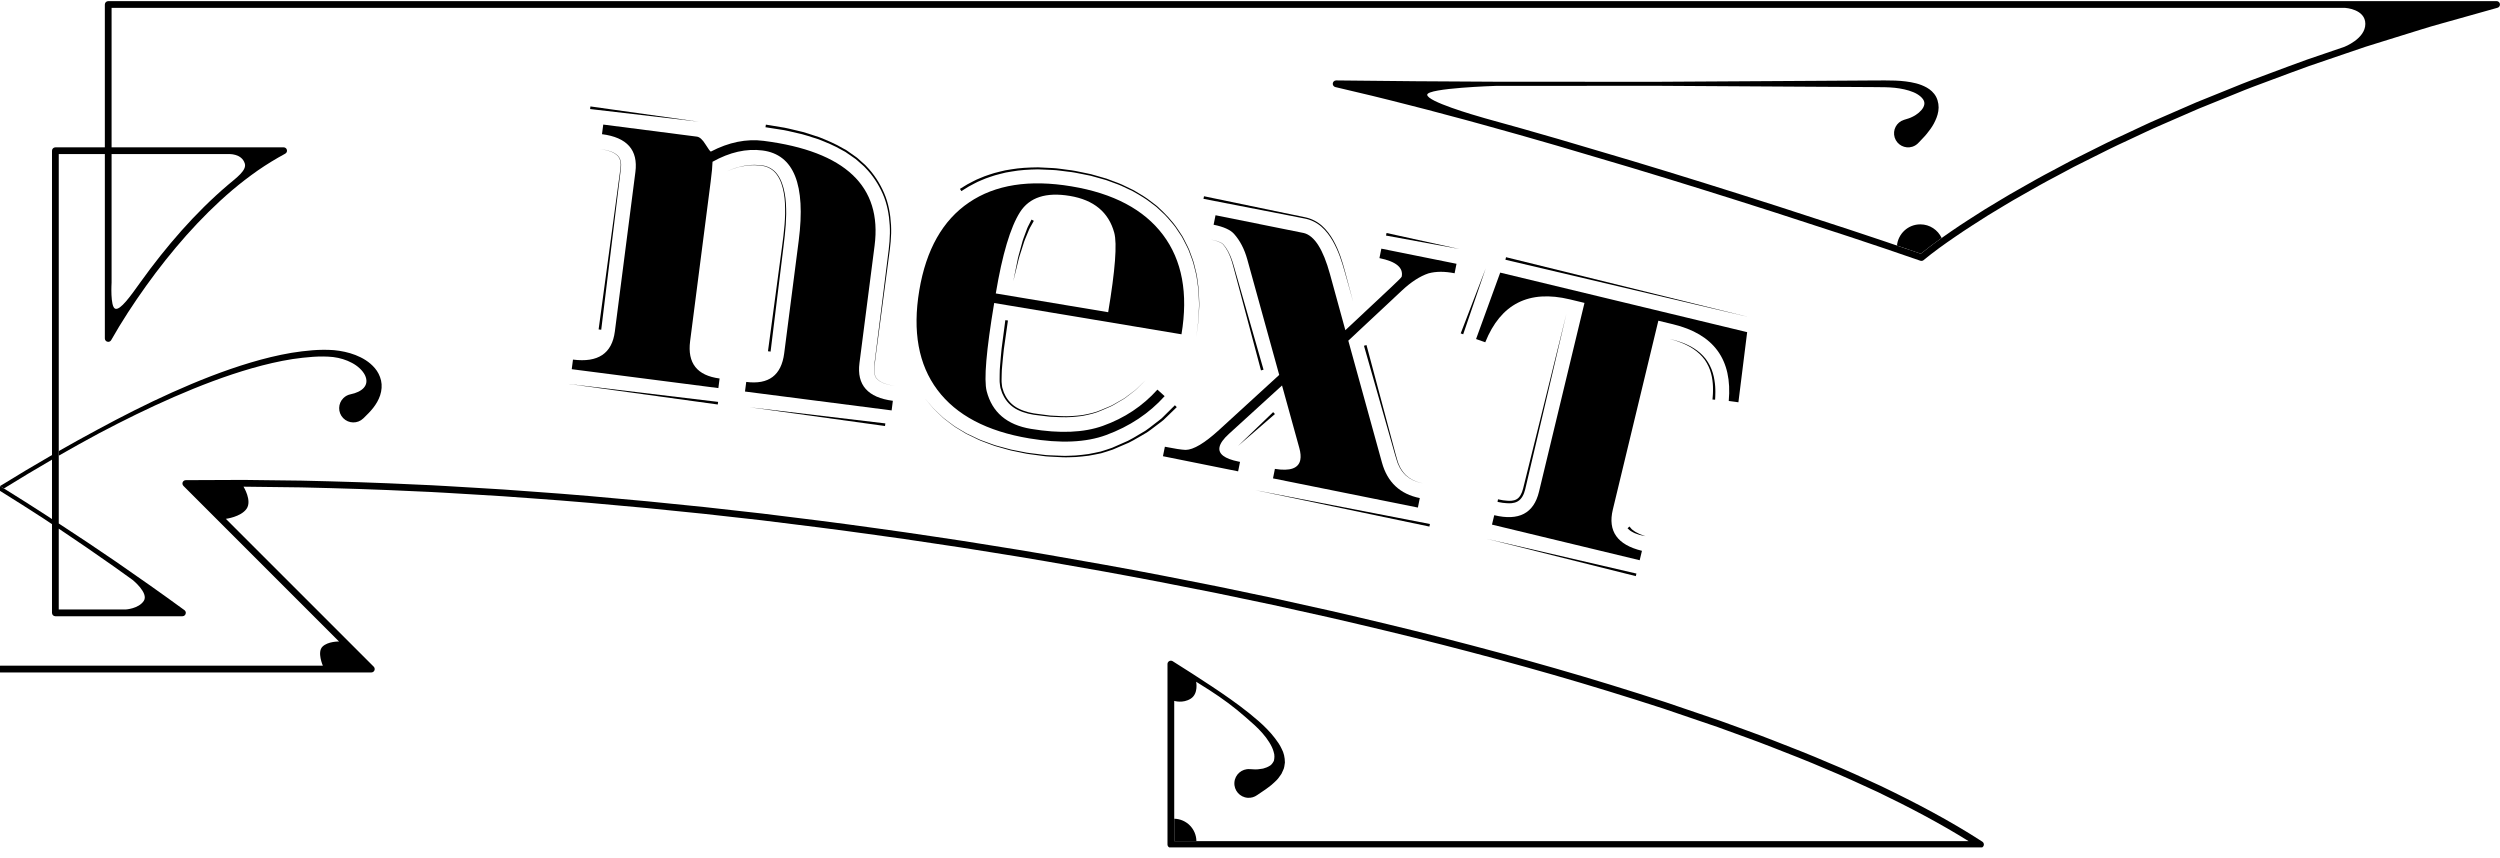 <?xml version="1.0" encoding="utf-8"?>
<!-- Generator: Adobe Illustrator 16.0.3, SVG Export Plug-In . SVG Version: 6.00 Build 0)  -->
<!DOCTYPE svg PUBLIC "-//W3C//DTD SVG 1.1//EN" "http://www.w3.org/Graphics/SVG/1.1/DTD/svg11.dtd">
<svg version="1.1" id="Layer_1" xmlns="http://www.w3.org/2000/svg" xmlns:xlink="http://www.w3.org/1999/xlink" x="0px" y="0px"
	 width="475px" height="163px" viewBox="0 -1 475 163" class="svg_next_on" enable-background="new 0 -1 475 163" xml:space="preserve">
<g id="off" display="none">
	<g display="inline">
		<g>
			<line fill="none" x1="-70.555" y1="133.965" x2="-70.555" y2="147.635"/>
			<path d="M-70.555,148.137c-0.277,0-0.5-0.225-0.5-0.502v-13.67c0-0.277,0.224-0.502,0.5-0.502c0.276,0,0.501,0.225,0.501,0.502
				v13.67C-70.054,147.912-70.278,148.137-70.555,148.137z"/>
		</g>
		<g>
			<line fill="none" x1="-57.726" y1="133.965" x2="-57.726" y2="147.635"/>
			<path d="M-57.726,148.137c-0.277,0-0.501-0.225-0.501-0.502v-13.67c0-0.277,0.224-0.502,0.501-0.502s0.501,0.225,0.501,0.502
				v13.67C-57.225,147.912-57.449,148.137-57.726,148.137z"/>
		</g>
		<g>
			<line fill="none" x1="-44.896" y1="133.965" x2="-44.896" y2="147.635"/>
			<path d="M-44.896,148.137c-0.277,0-0.501-0.225-0.501-0.502v-13.67c0-0.277,0.224-0.502,0.501-0.502s0.5,0.225,0.5,0.502v13.67
				C-44.396,147.912-44.619,148.137-44.896,148.137z"/>
		</g>
		<g>
			<line fill="none" x1="-32.067" y1="133.965" x2="-32.067" y2="147.635"/>
			<path d="M-32.067,148.137c-0.277,0-0.5-0.225-0.5-0.502v-13.67c0-0.277,0.224-0.502,0.5-0.502s0.501,0.225,0.501,0.502v13.67
				C-31.566,147.912-31.79,148.137-32.067,148.137z"/>
		</g>
		<g>
			<line fill="none" x1="-19.237" y1="133.965" x2="-19.237" y2="147.635"/>
			<path d="M-19.237,148.137c-0.277,0-0.501-0.225-0.501-0.502v-13.67c0-0.277,0.224-0.502,0.501-0.502
				c0.277,0,0.501,0.225,0.501,0.502v13.67C-18.736,147.912-18.96,148.137-19.237,148.137z"/>
		</g>
		<g>
			<line fill="none" x1="-6.409" y1="133.965" x2="-6.409" y2="147.635"/>
			<path d="M-6.409,148.137c-0.277,0-0.501-0.225-0.501-0.502v-13.67c0-0.277,0.224-0.502,0.501-0.502c0.277,0,0.5,0.225,0.5,0.502
				v13.67C-5.908,147.912-6.132,148.137-6.409,148.137z"/>
		</g>
		<g>
			<line fill="none" x1="6.421" y1="133.965" x2="6.421" y2="147.635"/>
			<path d="M6.421,148.137c-0.275,0-0.5-0.225-0.5-0.502v-13.67c0-0.277,0.225-0.502,0.5-0.502c0.277,0,0.502,0.225,0.502,0.502
				v13.67C6.923,147.912,6.698,148.137,6.421,148.137z"/>
		</g>
		<g>
			<line fill="none" x1="19.251" y1="133.965" x2="19.251" y2="147.635"/>
			<path d="M19.251,148.137c-0.277,0-0.5-0.225-0.5-0.502v-13.67c0-0.277,0.223-0.502,0.5-0.502s0.501,0.225,0.501,0.502v13.67
				C19.752,147.912,19.528,148.137,19.251,148.137z"/>
		</g>
		<g>
			<line fill="none" x1="32.079" y1="133.965" x2="32.079" y2="147.635"/>
			<path d="M32.079,148.137c-0.277,0-0.502-0.225-0.502-0.502v-13.67c0-0.277,0.225-0.502,0.502-0.502c0.276,0,0.5,0.225,0.5,0.502
				v13.67C32.579,147.912,32.355,148.137,32.079,148.137z"/>
		</g>
		<g>
			<line fill="none" x1="44.906" y1="133.965" x2="44.906" y2="147.635"/>
			<path d="M44.906,148.137c-0.275,0-0.5-0.225-0.5-0.502v-13.67c0-0.277,0.225-0.502,0.5-0.502c0.277,0,0.502,0.225,0.502,0.502
				v13.67C45.408,147.912,45.184,148.137,44.906,148.137z"/>
		</g>
		<g>
			<line fill="none" x1="57.736" y1="133.965" x2="57.736" y2="147.635"/>
			<path d="M57.736,148.137c-0.277,0-0.5-0.225-0.5-0.502v-13.67c0-0.277,0.223-0.502,0.5-0.502c0.277,0,0.502,0.225,0.502,0.502
				v13.67C58.238,147.912,58.014,148.137,57.736,148.137z"/>
		</g>
		<g>
			<line fill="none" x1="70.566" y1="133.965" x2="70.566" y2="147.635"/>
			<path d="M70.566,148.137c-0.277,0-0.502-0.225-0.502-0.502v-13.67c0-0.277,0.225-0.502,0.502-0.502c0.275,0,0.5,0.225,0.5,0.502
				v13.67C71.066,147.912,70.842,148.137,70.566,148.137z"/>
		</g>
		<path d="M107.311,153.27h-212.046c-0.277,0-0.501-0.225-0.501-0.502c0-0.274,0.224-0.5,0.501-0.5h212.046
			c0.277,0,0.5,0.226,0.5,0.5C107.811,153.045,107.588,153.27,107.311,153.27z"/>
		<path d="M104.746,155.832h-214.079c-0.277,0-0.5-0.225-0.5-0.502c0-0.275,0.224-0.5,0.5-0.5h214.079
			c0.277,0,0.502,0.225,0.502,0.5C105.248,155.607,105.023,155.832,104.746,155.832z"/>
		<g>
			<path d="M72.4,72.296c-0.211-0.91-0.633-1.7-1.158-2.322c-1.053-1.25-2.371-1.989-3.695-2.514
				c-1.334-0.519-2.709-0.796-4.086-0.931c-2.773-0.206-5.42,0.092-8.076,0.508c-2.643,0.448-5.236,1.094-7.789,1.853
				c-5.107,1.526-10.053,3.498-14.894,5.669c-4.844,2.176-9.573,4.58-14.236,7.103C9.122,86.668,0.048,92.16-8.834,97.934
				c-0.348,0.229-0.695,0.457-1.043,0.687V28.633c0-0.356-0.286-0.641-0.641-0.641h-9.4V0.858c0-0.354-0.287-0.645-0.641-0.645
				h-453.799c-0.279,0-0.537,0.187-0.617,0.47c-0.096,0.341,0.103,0.694,0.444,0.79l0.007,0.004l7.215,2.029
				c2.4,0.692,4.821,1.316,7.204,2.067l7.155,2.224l3.578,1.115l3.546,1.209l7.091,2.422c2.354,0.831,4.684,1.733,7.028,2.594
				c2.343,0.867,4.686,1.731,6.991,2.691l6.946,2.812l6.868,2.987c2.303,0.968,4.533,2.091,6.804,3.128
				c2.274,1.034,4.505,2.153,6.734,3.276l3.346,1.678l3.302,1.767c2.213,1.15,4.385,2.379,6.549,3.623
				c2.185,1.203,4.29,2.543,6.434,3.814c2.101,1.342,4.213,2.666,6.261,4.085c2.048,1.398,4.097,2.861,5.971,4.412l0.007,0.008
				c0.172,0.142,0.411,0.192,0.634,0.114c4.538-1.595,9.141-3.118,13.724-4.645l13.787-4.489c9.205-2.955,18.43-5.845,27.687-8.629
				l13.902-4.117c4.641-1.352,9.292-2.664,13.95-3.949c2.324-0.659,4.664-1.264,6.996-1.89c2.333-0.63,4.667-1.25,7.011-1.833
				c2.343-0.587,4.678-1.209,7.028-1.765l7.048-1.673c0.281-0.066,0.498-0.322,0.498-0.626c0-0.352-0.287-0.64-0.641-0.64l0,0
				l-15.172,0.155l-15.173,0.092l-30.344,0.016l-30.346-0.183l-7.586-0.049c-2.544,0.006-5.02-0.074-7.635,0.002
				c-1.301,0.059-2.614,0.188-3.951,0.528c-0.67,0.175-1.338,0.427-2.011,0.8c-0.662,0.374-1.337,0.936-1.779,1.761
				c-0.422,0.824-0.569,1.837-0.417,2.712c0.136,0.886,0.476,1.658,0.849,2.37c0.383,0.71,0.854,1.333,1.339,1.935
				c0.25,0.312,0.494,0.571,0.785,0.877c0.316,0.326,0.54,0.548,0.751,0.79c0.313,0.354,0.73,0.642,1.214,0.794
				c1.407,0.44,2.907-0.344,3.35-1.75c0.442-1.407-0.34-2.907-1.749-3.35l-0.059-0.02l-0.829-0.26
				c-0.223-0.063-0.482-0.184-0.707-0.292c-0.474-0.219-0.892-0.509-1.26-0.813c-0.732-0.636-1.153-1.359-1.015-2.007
				c0.133-0.69,1.033-1.455,2.092-1.882c1.074-0.44,2.278-0.687,3.497-0.823c1.22-0.126,2.467-0.124,3.739-0.132l3.794-0.023
				l7.586-0.043l30.346-0.184l30.344,0.018c0,0,13.04,0.403,13.04,1.687c0,1.281-8.648,3.805-10.976,4.466
				c-4.665,1.283-9.32,2.598-13.966,3.951l-13.916,4.12c-9.264,2.789-18.496,5.683-27.708,8.638l-13.798,4.493
				c-4.479,1.491-8.945,2.972-13.416,4.537c-1.885-1.54-3.818-2.919-5.793-4.269c-2.067-1.432-4.193-2.766-6.31-4.116
				c-2.157-1.279-4.276-2.627-6.472-3.838c-2.176-1.248-4.358-2.484-6.582-3.642l-3.318-1.771l-3.361-1.688
				c-2.239-1.129-4.48-2.252-6.76-3.288c-2.28-1.043-4.521-2.172-6.831-3.14l-6.893-3.001l-6.969-2.819
				c-2.314-0.964-4.664-1.828-7.013-2.699c-2.351-0.866-4.689-1.77-7.052-2.604l-7.111-2.43c0,0-3.996-1.529-3.996-4.362
				c0-2.83,3.845-3.046,3.845-3.046H-21.2V27.99h-32.69c-0.228,0.002-0.453,0.124-0.566,0.341c-0.166,0.313-0.045,0.698,0.268,0.864
				c1.787,0.965,3.522,2.027,5.2,3.182c1.666,1.171,3.284,2.411,4.842,3.729c3.111,2.644,6.009,5.54,8.73,8.592
				c2.714,3.063,5.265,6.275,7.649,9.604c2.38,3.328,4.643,6.774,6.644,10.315l0.006,0.01c0.109,0.191,0.318,0.32,0.558,0.32
				c0.354,0,0.641-0.283,0.641-0.64V29.275h8.759v70.186c-3.657,2.393-7.306,4.799-10.906,7.281
				c-4.364,3.006-8.693,6.055-12.981,9.188l-0.002,0.004c-0.154,0.117-0.255,0.305-0.253,0.512c0,0.353,0.287,0.642,0.641,0.642
				h24.143c0.354,0,0.641-0.289,0.641-0.642V99.586c0.494-0.326,0.98-0.662,1.476-0.986c8.86-5.773,17.899-11.285,27.221-16.275
				c4.676-2.465,9.418-4.805,14.259-6.914c4.836-2.104,9.77-4.005,14.826-5.454c2.529-0.718,5.088-1.324,7.672-1.731
				c2.566-0.365,5.23-0.653,7.738-0.385c1.25,0.16,2.475,0.528,3.551,1.107c1.076,0.564,2.006,1.404,2.475,2.331
				c0.934,1.966-0.58,3.196-2.736,3.637c-0.49,0.096-0.957,0.333-1.344,0.704c-1.07,1.037-1.098,2.746-0.063,3.818
				c1.039,1.074,2.748,1.102,3.82,0.064l0.16-0.152c1.188-1.15,2.432-2.412,3.047-4.237C72.521,74.215,72.613,73.208,72.4,72.296z
				 M-21.881,58.652c-0.962,0.372-2.894-2.365-4.844-5.092c-2.408-3.364-4.985-6.609-7.732-9.708
				c-2.756-3.093-5.694-6.033-8.861-8.723c-1.586-1.34-3.574-2.758-3.2-4.039c0.588-1.979,3.098-1.815,3.098-1.815h22.22v24.42
				C-21.2,53.695-20.92,58.277-21.881,58.652z M-11.159,115.803H-23.87c0,0-2.458-0.135-3.446-1.629
				c-0.989-1.496,2.12-3.988,2.12-3.988s2.457-1.77,3.691-2.641c3.419-2.41,6.867-4.781,10.347-7.1L-11.159,115.803L-11.159,115.803
				z"/>
			<path d="M-0.048,126.484h-61.291c0,0,1.12-2.564,0.078-3.605c-1.041-1.041-3.152-0.988-3.152-0.988l29.564-29.565
				c0.114-0.115,0.19-0.277,0.191-0.453c0.001-0.353-0.285-0.638-0.636-0.64l-10.977-0.045l-10.977,0.136
				c-7.317,0.163-14.631,0.389-21.938,0.75c-3.657,0.141-7.307,0.391-10.959,0.6c-3.654,0.195-7.302,0.451-10.95,0.729
				c-7.3,0.505-14.587,1.156-21.872,1.845l-10.917,1.103l-10.906,1.223c-7.262,0.883-14.521,1.785-21.766,2.809
				c-3.627,0.473-7.241,1.039-10.86,1.566c-3.622,0.521-7.234,1.088-10.845,1.676c-7.227,1.135-14.435,2.391-21.635,3.686
				c-7.201,1.295-14.381,2.697-21.554,4.137l-10.742,2.248l-10.714,2.38c-7.13,1.641-14.247,3.342-21.336,5.151
				c-7.089,1.814-14.154,3.724-21.188,5.742c-7.034,2.02-14.03,4.176-20.993,6.438l-10.396,3.541
				c-3.431,1.275-6.897,2.457-10.301,3.812c-3.411,1.332-6.828,2.65-10.188,4.113c-3.393,1.381-6.712,2.938-10.044,4.467
				c-6.606,3.175-13.12,6.578-19.293,10.584c-0.173,0.115-0.292,0.317-0.292,0.543c0.002,0.354,0.29,0.638,0.644,0.636h153.83
				c0.355,0,0.641-0.285,0.641-0.642v-34.291c0-0.103-0.025-0.211-0.076-0.306c-0.169-0.311-0.557-0.426-0.867-0.26l-0.005,0.002
				c-2.513,1.59-4.994,3.158-7.45,4.795c-2.453,1.631-4.883,3.31-7.192,5.166c-1.155,0.931-2.292,1.896-3.338,2.98
				c-0.533,0.531-1.021,1.117-1.497,1.723c-0.466,0.615-0.93,1.258-1.274,2.017c-0.399,0.721-0.601,1.623-0.613,2.598
				c0.087,0.47,0.096,1.021,0.34,1.455l0.319,0.695c0.129,0.209,0.283,0.389,0.423,0.594c0.284,0.433,0.616,0.735,0.958,1.051
				c0.347,0.341,0.69,0.613,1.049,0.875c0.728,0.574,1.438,0.979,2.187,1.517c0.501,0.361,1.129,0.561,1.792,0.512
				c1.505-0.107,2.639-1.412,2.531-2.916c-0.105-1.504-1.412-2.639-2.917-2.531h-0.022c-0.631,0.045-1.365,0.104-1.936-0.02
				c-0.312-0.039-0.636-0.074-0.877-0.182c-0.272-0.089-0.562-0.175-0.76-0.312c-0.517-0.231-0.744-0.603-0.987-1.047
				c-0.111-0.484-0.18-1.087,0.036-1.707c0.161-0.623,0.471-1.248,0.841-1.839c0.364-0.596,0.802-1.159,1.268-1.698
				c0.93-1.091,2.145-2.129,3.245-3.084c2.185-1.922,4.365-3.521,6.825-5.109c0.839-0.536,2.549-1.604,2.549-1.604
				s-0.48,2.244,1.015,3.207c1.496,0.961,3.151,0.428,3.151,0.428v26.652h-150.932c5.54-3.451,11.339-6.49,17.231-9.322
				c3.315-1.521,6.617-3.068,9.995-4.447c3.347-1.453,6.75-2.768,10.151-4.094c3.391-1.348,6.847-2.527,10.269-3.799l10.367-3.533
				c6.945-2.254,13.925-4.406,20.946-6.424c7.02-2.016,14.074-3.92,21.15-5.73c7.08-1.807,14.185-3.506,21.305-5.145l10.7-2.377
				l10.726-2.246c7.165-1.434,14.336-2.836,21.527-4.131c7.193-1.291,14.391-2.547,21.61-3.678
				c3.605-0.588,7.215-1.152,10.831-1.675c3.615-0.53,7.225-1.096,10.847-1.565c7.235-1.021,14.486-1.922,21.74-2.81l10.893-1.217
				l10.903-1.103c7.275-0.686,14.554-1.336,21.842-1.844c3.643-0.272,7.287-0.533,10.935-0.727
				c3.647-0.211,7.291-0.459,10.941-0.598c7.298-0.359,14.6-0.584,21.903-0.75l10.956-0.136c0,0-1.667,2.664-0.573,4.214
				c1.095,1.547,3.926,1.895,3.926,1.895l-28.095,28.096c-0.114,0.115-0.188,0.277-0.188,0.453c0,0.355,0.288,0.643,0.64,0.643
				h70.507c0.354,0,0.641-0.287,0.641-0.643C0.592,126.773,0.305,126.484-0.048,126.484z"/>
			<path d="M-360.421,46.655c-0.233-2.26-2.12-4.027-4.44-4.027c-1.797,0-3.336,1.064-4.052,2.588
				c1.341,0.948,2.663,1.933,3.96,2.993C-363.442,47.678-361.932,47.169-360.421,46.655z"/>
			<path d="M-223.103,155.555c-2.319,0.057-4.185,1.932-4.213,4.26h4.213V155.555z"/>
		</g>
		<g>
			<path d="M-72.227,75.113c0.616,1.825,1.86,3.087,3.047,4.237l0.16,0.152c1.072,1.037,2.782,1.01,3.818-0.064
				c1.039-1.072,1.009-2.781-0.063-3.818c-0.386-0.371-0.852-0.608-1.342-0.704c-2.156-0.44-3.67-1.671-2.736-3.637
				c0.471-0.927,1.399-1.767,2.477-2.331c1.074-0.579,2.301-0.947,3.552-1.107c2.504-0.269,5.171,0.02,7.737,0.385
				c2.584,0.407,5.143,1.014,7.668,1.731c5.058,1.449,9.99,3.351,14.831,5.454c4.84,2.108,9.582,4.448,14.258,6.914
				C-9.499,87.314-0.46,92.827,8.401,98.6c0.494,0.324,0.98,0.66,1.478,0.986v16.859c0,0.352,0.284,0.641,0.64,0.641h24.143
				c0.355,0,0.641-0.289,0.641-0.641c0.004-0.207-0.102-0.396-0.254-0.512l-0.002-0.004c-4.287-3.134-8.617-6.183-12.98-9.188
				c-3.6-2.482-7.25-4.89-10.904-7.281V29.275h8.758v35.036c0,0.356,0.289,0.64,0.64,0.64c0.241,0,0.449-0.129,0.559-0.32
				l0.006-0.01c2-3.541,4.265-6.987,6.644-10.315c2.385-3.329,4.936-6.541,7.65-9.604c2.722-3.052,5.618-5.948,8.729-8.592
				c1.559-1.318,3.178-2.559,4.844-3.729c1.676-1.154,3.412-2.217,5.197-3.182c0.316-0.166,0.436-0.551,0.27-0.864
				c-0.115-0.217-0.342-0.339-0.568-0.341H21.201V1.497H445.57c0,0,3.844,0.216,3.844,3.046c0,2.833-3.996,4.362-3.996,4.362
				l-7.111,2.43c-2.362,0.834-4.698,1.737-7.051,2.604c-2.35,0.871-4.699,1.735-7.014,2.699l-6.969,2.819l-6.894,3.001
				c-2.313,0.968-4.553,2.097-6.832,3.14c-2.281,1.036-4.521,2.159-6.76,3.288l-3.361,1.688l-3.317,1.771
				c-2.223,1.157-4.406,2.394-6.582,3.642c-2.195,1.211-4.314,2.559-6.473,3.838c-2.115,1.351-4.242,2.685-6.31,4.116
				c-1.978,1.35-3.91,2.729-5.793,4.269c-4.472-1.565-8.937-3.046-13.418-4.537l-13.795-4.493
				c-9.214-2.955-18.445-5.849-27.709-8.638l-13.916-4.12c-4.646-1.354-9.302-2.668-13.968-3.951
				c-2.326-0.661-10.975-3.185-10.975-4.466c0-1.283,13.039-1.687,13.039-1.687l30.346-0.018l30.346,0.184l7.587,0.043l3.793,0.023
				c1.271,0.008,2.52,0.006,3.739,0.132c1.22,0.137,2.424,0.383,3.494,0.823c1.063,0.427,1.963,1.191,2.094,1.882
				c0.14,0.647-0.282,1.371-1.016,2.007c-0.367,0.305-0.785,0.595-1.26,0.813c-0.225,0.108-0.484,0.229-0.705,0.292l-0.83,0.26
				l-0.057,0.02c-1.41,0.442-2.193,1.942-1.75,3.35c0.443,1.406,1.943,2.19,3.35,1.75c0.486-0.152,0.902-0.439,1.215-0.794
				c0.211-0.242,0.435-0.464,0.75-0.79c0.293-0.306,0.535-0.565,0.785-0.877c0.486-0.602,0.957-1.225,1.338-1.935
				c0.373-0.712,0.715-1.484,0.851-2.37c0.151-0.875,0.004-1.888-0.416-2.712c-0.441-0.825-1.115-1.387-1.777-1.761
				c-0.674-0.373-1.342-0.625-2.014-0.8c-1.337-0.34-2.648-0.47-3.949-0.528c-2.615-0.076-5.092,0.004-7.635-0.002l-7.587,0.049
				l-30.346,0.183l-30.346-0.016l-15.17-0.092l-15.174-0.155h-0.002c-0.352,0-0.641,0.288-0.641,0.64
				c0,0.304,0.219,0.56,0.498,0.626l7.049,1.673c2.35,0.556,4.686,1.178,7.028,1.765c2.345,0.583,4.679,1.203,7.011,1.833
				c2.334,0.626,4.67,1.23,6.996,1.89c4.657,1.285,9.309,2.598,13.948,3.949l13.904,4.117c9.256,2.784,18.479,5.674,27.687,8.629
				l13.786,4.489c4.582,1.526,9.187,3.05,13.724,4.645c0.225,0.078,0.463,0.027,0.637-0.114l0.006-0.008
				c1.875-1.551,3.922-3.014,5.971-4.412c2.047-1.419,4.16-2.743,6.262-4.085c2.144-1.271,4.25-2.611,6.435-3.814
				c2.166-1.244,4.336-2.473,6.549-3.623l3.304-1.767l3.348-1.678c2.229-1.123,4.459-2.242,6.731-3.276
				c2.271-1.037,4.502-2.16,6.806-3.128l6.866-2.987l6.947-2.812c2.305-0.96,4.648-1.824,6.99-2.691
				c2.342-0.86,4.674-1.763,7.027-2.594l7.092-2.422l3.547-1.209l3.576-1.115l7.157-2.224c2.38-0.751,4.802-1.375,7.201-2.067
				l7.215-2.029l0.009-0.004c0.342-0.096,0.541-0.449,0.442-0.79c-0.08-0.283-0.336-0.47-0.617-0.47H20.559
				c-0.351,0-0.64,0.29-0.64,0.645v27.135h-9.4c-0.355,0-0.64,0.284-0.64,0.641v69.986c-0.349-0.229-0.696-0.457-1.044-0.686
				C-0.048,92.16-9.12,86.668-18.467,81.662c-4.661-2.523-9.391-4.927-14.234-7.103c-4.842-2.171-9.79-4.143-14.895-5.669
				c-2.554-0.759-5.147-1.404-7.79-1.853c-2.656-0.416-5.303-0.714-8.076-0.508c-1.378,0.135-2.752,0.412-4.086,0.931
				c-1.325,0.524-2.643,1.264-3.697,2.514c-0.526,0.622-0.949,1.412-1.159,2.322C-72.613,73.208-72.522,74.215-72.227,75.113z
				 M21.201,53.695v-24.42H43.42c0,0,2.512-0.163,3.098,1.815c0.375,1.281-1.613,2.699-3.199,4.039
				c-3.166,2.689-6.105,5.63-8.86,8.723c-2.745,3.099-5.322,6.344-7.73,9.708c-1.952,2.727-3.885,5.464-4.846,5.092
				C20.921,58.277,21.201,53.695,21.201,53.695z M11.161,100.445c3.479,2.318,6.927,4.688,10.346,7.1
				c1.232,0.871,3.689,2.641,3.689,2.641s3.111,2.492,2.121,3.988c-0.988,1.494-3.443,1.629-3.443,1.629H11.161V100.445z"/>
			<path d="M0.048,126.484H61.34c0,0-1.121-2.564-0.082-3.605c1.043-1.041,3.154-0.988,3.154-0.988L34.85,92.324
				c-0.114-0.115-0.192-0.277-0.192-0.453c-0.002-0.352,0.283-0.637,0.637-0.639l10.978-0.045l10.975,0.135
				c7.316,0.164,14.631,0.389,21.939,0.75c3.656,0.141,7.307,0.391,10.959,0.6c3.654,0.195,7.303,0.451,10.949,0.73
				c7.299,0.504,14.588,1.156,21.871,1.844l10.918,1.102l10.908,1.223c7.26,0.884,14.52,1.785,21.764,2.81
				c3.629,0.474,7.242,1.039,10.861,1.565c3.621,0.521,7.234,1.089,10.844,1.677c7.229,1.135,14.436,2.392,21.637,3.687
				c7.197,1.295,14.381,2.696,21.553,4.137l10.742,2.248l10.713,2.379c7.131,1.641,14.248,3.342,21.338,5.152
				c7.088,1.813,14.152,3.723,21.188,5.741c7.036,2.019,14.029,4.177,20.992,6.438l10.395,3.541
				c3.433,1.274,6.898,2.457,10.302,3.811c3.411,1.332,6.827,2.65,10.188,4.113c3.396,1.381,6.711,2.938,10.045,4.467
				c6.605,3.174,13.119,6.578,19.293,10.584c0.172,0.115,0.291,0.318,0.289,0.543c-0.002,0.354-0.289,0.637-0.643,0.635h-153.83
				c-0.354,0-0.641-0.285-0.641-0.641v-34.291c0-0.102,0.025-0.211,0.076-0.305c0.168-0.312,0.557-0.426,0.867-0.26l0.006,0.002
				c2.514,1.59,4.994,3.157,7.449,4.795c2.453,1.631,4.883,3.309,7.191,5.166c1.155,0.93,2.293,1.895,3.342,2.979
				c0.531,0.531,1.019,1.117,1.494,1.724c0.467,0.614,0.932,1.258,1.272,2.016c0.4,0.721,0.604,1.623,0.613,2.598
				c-0.086,0.469-0.094,1.021-0.34,1.455l-0.318,0.695c-0.127,0.209-0.281,0.389-0.424,0.594c-0.283,0.432-0.617,0.736-0.959,1.051
				c-0.346,0.34-0.689,0.613-1.049,0.875c-0.727,0.574-1.436,0.979-2.184,1.516c-0.504,0.361-1.131,0.562-1.795,0.513
				c-1.504-0.106-2.637-1.412-2.529-2.916c0.104-1.504,1.412-2.64,2.916-2.531h0.021c0.631,0.045,1.365,0.104,1.938-0.021
				c0.311-0.039,0.635-0.073,0.875-0.182c0.273-0.088,0.563-0.174,0.762-0.311c0.516-0.232,0.742-0.602,0.986-1.047
				c0.111-0.484,0.18-1.086-0.035-1.707c-0.162-0.623-0.473-1.248-0.846-1.838c-0.361-0.596-0.797-1.16-1.267-1.699
				c-0.93-1.09-2.146-2.129-3.244-3.084c-2.186-1.922-4.365-3.521-6.828-5.109c-0.836-0.537-2.547-1.605-2.547-1.605
				s0.48,2.244-1.014,3.207c-1.496,0.962-3.15,0.429-3.15,0.429v26.651h150.932c-5.541-3.45-11.34-6.489-17.232-9.321
				c-3.314-1.521-6.615-3.068-9.996-4.447c-3.344-1.453-6.75-2.769-10.147-4.094c-3.394-1.349-6.851-2.527-10.271-3.8l-10.367-3.532
				c-6.946-2.254-13.926-4.406-20.944-6.424c-7.023-2.017-14.074-3.921-21.152-5.73c-7.077-1.807-14.182-3.506-21.303-5.145
				l-10.699-2.378l-10.727-2.245c-7.164-1.435-14.338-2.837-21.529-4.132c-7.191-1.291-14.389-2.547-21.607-3.678
				c-3.609-0.588-7.215-1.152-10.832-1.674c-3.615-0.531-7.225-1.096-10.848-1.566c-7.236-1.021-14.486-1.922-21.74-2.809
				l-10.893-1.217l-10.904-1.102c-7.273-0.687-14.553-1.336-21.842-1.844c-3.643-0.273-7.285-0.533-10.934-0.728
				c-3.646-0.211-7.293-0.459-10.943-0.599c-7.295-0.358-14.598-0.584-21.9-0.75l-10.957-0.135c0,0,1.666,2.664,0.574,4.213
				c-1.096,1.547-3.928,1.896-3.928,1.896l28.096,28.096c0.115,0.115,0.188,0.277,0.188,0.453c0,0.354-0.287,0.644-0.643,0.644
				H0.048c-0.353,0-0.641-0.287-0.641-0.644C-0.593,126.773-0.304,126.484,0.048,126.484z"/>
			<path d="M360.422,46.655c0.23-2.26,2.119-4.027,4.441-4.027c1.795,0,3.334,1.064,4.049,2.588
				c-1.342,0.948-2.662,1.933-3.959,2.993C363.441,47.678,361.932,47.169,360.422,46.655z"/>
			<path d="M223.104,155.555c2.318,0.057,4.184,1.932,4.213,4.26h-4.213V155.555z"/>
		</g>
		<path d="M120.727,32.672c0.535-4.175-1.58-6.564-6.348-7.179l0.238-1.827l17.781,2.292c0.535,0.066,1.08,0.556,1.637,1.46
			c0.563,0.903,0.902,1.365,1.025,1.383c3.412-1.782,6.76-2.463,10.049-2.038c15.496,1.995,22.516,8.63,21.064,19.901L163.3,68.975
			c-0.541,4.168,1.576,6.561,6.344,7.175l-0.232,1.827l-27.863-3.588l0.238-1.825c4.271,0.548,6.672-1.262,7.211-5.432l2.76-21.416
			c1.369-10.651-0.922-16.359-6.881-17.128c-3.066-0.397-6.232,0.322-9.494,2.146c-0.012,0.757-0.131,2.017-0.355,3.781
			l-3.906,30.313c-0.537,4.173,1.328,6.531,5.602,7.083l-0.234,1.825l-27.859-3.59l0.236-1.825c4.766,0.615,7.418-1.163,7.955-5.334
			L120.727,32.672z"/>
		<path d="M209.557,80.909c4.109-1.471,7.559-3.768,10.352-6.881l1.373,1.24c-2.947,3.28-6.648,5.742-11.104,7.386
			c-3.828,1.418-8.701,1.631-14.605,0.643c-8.053-1.346-13.879-4.42-17.473-9.224c-3.59-4.803-4.736-11.098-3.438-18.881
			c1.299-7.761,4.451-13.336,9.465-16.729c4.971-3.37,11.453-4.394,19.447-3.056c7.982,1.332,13.779,4.403,17.396,9.214
			c3.637,4.836,4.809,11.133,3.512,18.895l-35.586-5.944c-1.508,9.018-1.98,14.603-1.426,16.754c1.033,4.008,3.834,6.395,8.406,7.16
			C201.375,82.402,205.936,82.209,209.557,80.909z M210.553,59.321c1.338-7.992,1.719-13.031,1.152-15.105
			c-1.064-3.9-3.875-6.229-8.434-6.991c-4.521-0.757-7.68,0.272-9.471,3.085c-1.828,2.882-3.361,8.03-4.6,15.444L210.553,59.321z"/>
		<path d="M269.762,94.635l-0.363,1.803l-27.53-5.545l0.362-1.805c2.896,0.469,4.502-0.102,4.826-1.707
			c0.123-0.615,0.06-1.375-0.192-2.279l-3.279-11.862l-10.063,9.173c-1.063,0.959-1.666,1.805-1.813,2.527
			c-0.26,1.301,0.939,2.217,3.604,2.758l0.293,0.059l-0.363,1.801L220.96,86.68l0.365-1.801c1.842,0.369,3.152,0.57,3.939,0.602
			c1.498-0.018,3.621-1.287,6.377-3.809l11.41-10.438l-6.07-21.96c-0.549-1.964-1.387-3.573-2.514-4.835
			c-0.699-0.779-1.99-1.36-3.881-1.739l0.363-1.804l16.781,3.38c2.02,0.509,3.672,3.106,4.961,7.796l2.928,10.665l8.85-8.293
			c1.213-1.132,1.83-1.762,1.857-1.885c0.342-1.704-1.07-2.876-4.234-3.516l0.363-1.802l14.279,2.876l-0.361,1.803
			c-1.875-0.377-3.531-0.373-4.965,0.018c-1.613,0.54-3.295,1.626-5.037,3.254l-10.193,9.532l6.398,23.178
			C263.613,91.633,266.006,93.877,269.762,94.635z"/>
		<path d="M331.963,63.11l-1.664,13.325l-1.834-0.248c0.717-7.847-2.816-12.705-10.602-14.581l-2.775-0.669l-8.648,35.885
			c-0.989,4.096,0.855,6.703,5.533,7.832l-0.43,1.791l-28.066-6.769l0.431-1.788c4.678,1.129,7.51-0.353,8.5-4.449l8.646-35.888
			l-2.775-0.669c-7.784-1.876-13.145,0.842-16.079,8.149l-1.746-0.614l4.588-12.621L331.963,63.11z"/>
		<path fill="none" stroke="#000000" stroke-width="0.5" d="M217.596,88.92"/>
		<g>
			<path d="M-301.75,56.331c7.333-1.769,13.4-1.706,18.201,0.191c5.771,2.284,9.299,6.094,10.583,11.42
				c1.285,5.33-0.189,10.039-4.424,14.126c-3.379,3.25-8.822,5.781-16.326,7.588l-8.918,2.152l1.049,4.348
				c0.987,4.094,3.819,5.576,8.496,4.449l0.432,1.789l-28.066,6.768l-0.432-1.791c4.678-1.127,6.523-3.738,5.537-7.834l-7.36-30.533
				c-1.03-3.529-3.799-4.748-8.306-3.662l-0.433-1.788L-301.75,56.331z M-303.064,90.02l8.917-2.151
				c7.017-1.691,9.4-7.201,7.151-16.532c-2.531-10.504-7.305-14.905-14.322-13.218l-8.917,2.152L-303.064,90.02z"/>
			<path d="M-245.202,44.204c7.403-1.436,13.459-1.098,18.169,1.014c5.659,2.539,8.84,5.622,9.543,9.25
				c1.2,6.186-2.25,11.864-10.345,17.033c2.26-0.323,3.934-0.153,5.02,0.518l10.524,10.25c0.833,0.807,2.755,0.918,5.768,0.334
				l0.346,1.789c-3.325,1.207-6.629,2.129-9.914,2.766c-5.891,1.143-10.906-0.729-15.043-5.619l-6.403-7.564l-7.14,1.383
				l1.535,7.914c0.801,4.133,3.562,5.74,8.284,4.824l0.351,1.812l-28.335,5.491l-0.351-1.809c4.723-0.916,6.684-3.439,5.883-7.572
				l-5.976-30.824c-0.871-3.57-3.581-4.912-8.131-4.03l-0.351-1.81L-245.202,44.204z M-245.027,73.548l5.313-1.029
				c7.083-1.373,9.746-6.598,7.987-15.673c-1.667-8.597-6.042-12.206-13.125-10.833l-5.312,1.029L-245.027,73.548z"/>
			<path d="M-167.22,74.374c3.426-2.691,5.968-5.954,7.631-9.786l1.693,0.739c-1.756,4.037-4.485,7.539-8.183,10.502
				c-3.182,2.553-7.726,4.294-13.631,5.229c-8.057,1.269-14.544,0.193-19.465-3.224c-4.919-3.416-7.993-9.013-9.219-16.798
				c-1.225-7.76,0.002-14.039,3.679-18.834c3.641-4.767,9.461-7.777,17.456-9.039c7.981-1.26,14.445-0.183,19.39,3.229
				c4.973,3.435,8.071,9.029,9.295,16.789l-35.585,5.61c1.422,9.021,2.735,14.46,3.941,16.322c2.244,3.469,5.651,4.846,10.222,4.124
				C-174.498,78.37-170.239,76.75-167.22,74.374z M-173.095,53.609c-1.262-7.995-2.488-12.885-3.682-14.671
				c-2.238-3.358-5.637-4.68-10.197-3.959c-4.522,0.712-7.188,2.686-7.994,5.913c-0.822,3.31-0.647,8.672,0.521,16.083
				L-173.095,53.609z"/>
			<path d="M-153.072,35.972c-1.12-2.017-2.375-3.329-3.76-3.936c-0.96-0.425-2.422-0.515-4.382-0.272l-0.228-1.824l16.983-2.109
				c2.023-0.248,4.116,1.729,6.277,5.936l12.929,23.125l6.809-25.576c0.284-1.068,0.409-1.733,0.377-1.991
				c-0.237-1.913-1.87-2.685-4.899-2.309l-0.227-1.823l11.62-1.439l0.227,1.821c-2.663,0.393-4.412,2.351-5.247,5.872l-7.366,27.781
				l-3.773,14.556l-2.252,0.278c-1.329,0.166-2.287-0.302-2.877-1.399l-2.886-5.43L-153.072,35.972z"/>
		</g>
	</g>
</g>
<g>
	<path fill="none" d="M11.161,114.803h12.713c0,0,2.455-0.135,3.443-1.629c0.99-1.496-2.121-3.988-2.121-3.988
		s-2.457-1.77-3.689-2.641c-3.419-2.411-6.867-4.781-10.346-7.1V114.803z"/>
	<path fill="none" d="M21.883,57.652c0.961,0.372,2.894-2.365,4.846-5.092c2.408-3.364,4.985-6.609,7.73-9.708
		c2.755-3.093,5.694-6.034,8.86-8.723c1.586-1.34,3.574-2.758,3.199-4.039c-0.586-1.978-3.098-1.815-3.098-1.815H21.201v24.42
		C21.201,52.695,20.921,57.277,21.883,57.652z"/>
	<path fill="none" d="M8.835,96.938c0.348,0.229,0.695,0.457,1.044,0.686v-11.29c-3.072,1.779-6.116,3.606-9.136,5.476
		C3.457,93.492,6.158,95.196,8.835,96.938z"/>
	<path fill="none" d="M367.216,45.452c-0.16,0.12-0.321,0.239-0.48,0.36C366.895,45.691,367.056,45.571,367.216,45.452z"/>
	<path fill="none" d="M211.705,43.216c-1.064-3.9-3.875-6.229-8.434-6.991c-4.521-0.757-7.68,0.272-9.471,3.085
		c-1.828,2.882-3.361,8.03-4.6,15.444l21.353,3.567C211.891,50.329,212.272,45.29,211.705,43.216z M196.174,41.417
		c-0.082,0.146-0.18,0.322-0.293,0.524c-0.105,0.207-0.264,0.425-0.359,0.688c-0.217,0.521-0.471,1.128-0.74,1.778
		c-0.15,0.321-0.242,0.68-0.359,1.034c-0.113,0.355-0.229,0.718-0.344,1.079c-0.225,0.728-0.484,1.444-0.633,2.144
		c-0.17,0.693-0.328,1.34-0.463,1.896c-0.273,1.11-0.455,1.851-0.455,1.851s0.152-0.747,0.377-1.868
		c0.113-0.561,0.246-1.215,0.389-1.916c0.119-0.707,0.35-1.437,0.545-2.176c0.102-0.368,0.201-0.738,0.301-1.101
		c0.104-0.362,0.182-0.726,0.32-1.061c0.252-0.679,0.486-1.313,0.688-1.856c0.092-0.278,0.238-0.496,0.334-0.708
		c0.105-0.207,0.195-0.389,0.271-0.537c0.15-0.297,0.236-0.468,0.236-0.468l0.438,0.24C196.428,40.96,196.336,41.126,196.174,41.417
		z"/>
	<path fill="none" d="M0-1v92.353c3.264-2.015,6.555-3.984,9.879-5.897V27.637c0-0.357,0.285-0.641,0.64-0.641h9.4V-0.139
		c0-0.355,0.289-0.645,0.64-0.645h453.796c0.281,0,0.537,0.187,0.617,0.47c0.099,0.341-0.101,0.694-0.442,0.79l-0.009,0.004
		l-7.215,2.029c-2.399,0.692-4.821,1.316-7.201,2.067L452.948,6.8l-3.576,1.115l-3.547,1.209l-7.092,2.422
		c-2.354,0.831-4.686,1.734-7.027,2.594c-2.342,0.867-4.686,1.731-6.99,2.691l-6.947,2.812l-6.866,2.987
		c-2.304,0.968-4.535,2.091-6.806,3.128c-2.272,1.034-4.503,2.153-6.731,3.276l-3.348,1.678l-3.304,1.767
		c-2.213,1.15-4.383,2.379-6.549,3.623c-2.185,1.203-4.291,2.543-6.435,3.814c-2.102,1.342-4.215,2.666-6.262,4.085
		c-2.049,1.398-4.096,2.861-5.971,4.412l-0.006,0.008c-0.174,0.141-0.412,0.192-0.637,0.114c-4.537-1.595-9.142-3.119-13.724-4.645
		l-13.786-4.489c-9.207-2.955-18.431-5.845-27.687-8.629l-13.904-4.117c-4.64-1.351-9.291-2.664-13.948-3.949
		c-2.326-0.66-4.662-1.264-6.996-1.89c-2.332-0.63-4.666-1.25-7.011-1.833c-2.343-0.587-4.679-1.209-7.028-1.765l-7.049-1.673
		c-0.279-0.066-0.498-0.322-0.498-0.626c0-0.352,0.289-0.64,0.641-0.64h0.002l15.174,0.155l15.17,0.092l30.346,0.016l30.346-0.183
		l7.587-0.049c2.543,0.006,5.02-0.074,7.635,0.002c1.301,0.058,2.612,0.188,3.949,0.528c0.672,0.175,1.34,0.427,2.014,0.8
		c0.662,0.374,1.336,0.936,1.777,1.761c0.42,0.824,0.567,1.837,0.416,2.712c-0.136,0.886-0.478,1.658-0.851,2.37
		c-0.381,0.71-0.852,1.333-1.338,1.935c-0.25,0.312-0.492,0.571-0.785,0.877c-0.315,0.326-0.539,0.548-0.75,0.79
		c-0.313,0.355-0.729,0.642-1.215,0.794c-1.406,0.44-2.906-0.344-3.35-1.75c-0.443-1.408,0.34-2.908,1.75-3.35l0.057-0.02l0.83-0.26
		c0.221-0.063,0.48-0.184,0.705-0.292c0.475-0.218,0.893-0.508,1.26-0.813c0.733-0.636,1.155-1.36,1.016-2.007
		c-0.131-0.691-1.03-1.455-2.094-1.882c-1.07-0.44-2.274-0.686-3.494-0.823c-1.22-0.126-2.469-0.124-3.739-0.132l-3.793-0.023
		l-7.587-0.043L314.557,15.3l-30.346,0.018c0,0-13.039,0.404-13.039,1.687c0,1.281,8.648,3.805,10.975,4.466
		c4.666,1.283,9.321,2.597,13.968,3.951l13.916,4.12c9.264,2.789,18.495,5.683,27.709,8.638l13.795,4.493
		c4.481,1.491,8.946,2.972,13.418,4.537c0.008-0.006,0.016-0.012,0.023-0.019c-0.007,0.006-0.015,0.012-0.022,0.018
		c-1.512-0.531-3.021-1.04-4.531-1.554c0.23-2.26,2.119-4.027,4.441-4.027c1.795,0,3.334,1.064,4.049,2.588
		c-0.043,0.03-0.085,0.063-0.129,0.094c0.649-0.462,1.303-0.918,1.962-1.369c2.067-1.431,4.194-2.765,6.31-4.116
		c2.158-1.279,4.277-2.627,6.473-3.838c2.176-1.248,4.359-2.485,6.582-3.642l3.317-1.771l3.361-1.688
		c2.239-1.129,4.479-2.252,6.76-3.288c2.279-1.043,4.52-2.172,6.832-3.14l6.894-3.001l6.969-2.819
		c2.314-0.964,4.664-1.828,7.014-2.699c2.353-0.867,4.688-1.77,7.051-2.604l7.111-2.43c0,0,3.996-1.529,3.996-4.362
		c0-2.83-3.844-3.046-3.844-3.046H21.201v26.497h32.691c0.226,0.002,0.453,0.124,0.568,0.341c0.166,0.313,0.046,0.698-0.27,0.864
		c-1.785,0.965-3.521,2.028-5.197,3.182c-1.666,1.17-3.285,2.411-4.844,3.729c-3.111,2.644-6.007,5.54-8.729,8.592
		c-2.714,3.063-5.265,6.275-7.65,9.604c-2.379,3.328-4.644,6.774-6.644,10.315l-0.006,0.01c-0.11,0.191-0.318,0.32-0.559,0.32
		c-0.351,0-0.64-0.284-0.64-0.64V28.275h-8.758v56.43c2.417-1.377,4.85-2.729,7.303-4.043c4.663-2.523,9.392-4.927,14.236-7.103
		c4.841-2.171,9.787-4.143,14.894-5.669c2.553-0.759,5.146-1.405,7.789-1.853c2.656-0.416,5.303-0.714,8.076-0.508
		c1.377,0.135,2.752,0.412,4.086,0.931c1.324,0.525,2.642,1.264,3.695,2.514c0.525,0.622,0.947,1.412,1.158,2.322
		c0.213,0.912,0.121,1.919-0.174,2.816c-0.615,1.825-1.859,3.087-3.047,4.237l-0.16,0.152c-1.072,1.038-2.781,1.01-3.82-0.064
		c-1.035-1.072-1.007-2.781,0.063-3.818c0.387-0.371,0.854-0.608,1.344-0.704c2.156-0.441,3.67-1.671,2.736-3.637
		c-0.469-0.927-1.399-1.767-2.475-2.331c-1.076-0.579-2.301-0.947-3.551-1.107c-2.508-0.268-5.172,0.02-7.738,0.385
		c-2.584,0.407-5.143,1.013-7.672,1.731c-5.056,1.449-9.99,3.35-14.826,5.454c-4.841,2.109-9.583,4.449-14.259,6.914
		c-2.575,1.379-5.124,2.805-7.658,4.257V98.46c3.654,2.392,7.304,4.799,10.904,7.281c4.363,3.006,8.693,6.055,12.98,9.188
		l0.002,0.004c0.152,0.116,0.258,0.305,0.254,0.512c0,0.352-0.286,0.641-0.641,0.641H10.519c-0.356,0-0.64-0.289-0.64-0.641V98.586
		C9.381,98.26,8.895,97.924,8.401,97.6C5.622,95.789,2.817,94.017,0,92.266v33.229l0,0c0.017-0.001,0.031-0.01,0.048-0.01H61.34
		c0,0-1.121-2.564-0.082-3.605c1.043-1.041,3.154-0.988,3.154-0.988L34.85,91.324c-0.114-0.115-0.192-0.277-0.192-0.453
		c-0.002-0.352,0.283-0.637,0.637-0.639l10.978-0.045l10.975,0.135c7.316,0.164,14.631,0.389,21.939,0.75
		c3.656,0.141,7.307,0.391,10.959,0.6c3.654,0.195,7.303,0.451,10.949,0.73c7.299,0.504,14.588,1.156,21.871,1.844l10.918,1.102
		l10.908,1.223c7.26,0.884,14.52,1.785,21.764,2.81c3.629,0.474,7.242,1.039,10.861,1.565c3.621,0.521,7.234,1.089,10.844,1.677
		c7.229,1.135,14.436,2.392,21.637,3.687c7.197,1.295,14.381,2.696,21.553,4.137l10.742,2.248l10.713,2.379
		c7.131,1.641,14.248,3.342,21.338,5.152c7.088,1.813,14.152,3.723,21.188,5.741c7.036,2.019,14.029,4.177,20.992,6.438
		l10.395,3.541c3.433,1.274,6.898,2.457,10.302,3.811c3.411,1.332,6.827,2.65,10.188,4.113c3.396,1.381,6.711,2.938,10.045,4.467
		c6.605,3.174,13.119,6.578,19.293,10.584c0.172,0.115,0.291,0.318,0.289,0.543c-0.001,0.233-0.133,0.427-0.319,0.537H475V-1H0z
		 M228.76,36.286c0,0,9.559,1.987,19.117,3.976c1.213,0.233,2.367,0.809,3.279,1.613c0.912,0.81,1.617,1.791,2.182,2.792
		c1.121,2.014,1.729,4.087,2.203,5.852c0.947,3.535,1.578,5.894,1.578,5.894s-0.66-2.349-1.652-5.873
		c-0.498-1.756-1.131-3.815-2.268-5.794c-0.57-0.982-1.277-1.938-2.176-2.716c-0.902-0.772-2.01-1.308-3.195-1.522
		c-9.584-1.864-19.166-3.729-19.166-3.729L228.76,36.286z M183.034,34.489c0.412-0.26,1.02-0.642,1.861-1.042
		c0.412-0.218,0.873-0.442,1.393-0.638c0.516-0.208,1.064-0.456,1.682-0.632c0.611-0.195,1.258-0.418,1.963-0.563
		c0.352-0.083,0.709-0.168,1.078-0.255c0.371-0.063,0.752-0.125,1.141-0.189c1.559-0.27,3.258-0.359,5.074-0.379
		c0.896,0.044,1.816,0.089,2.756,0.136c0.941,0.036,1.9,0.225,2.877,0.334c0.98,0.101,1.965,0.308,2.943,0.518
		c0.494,0.103,0.99,0.206,1.488,0.312c0.49,0.14,0.986,0.28,1.482,0.422c0.496,0.145,0.994,0.288,1.492,0.433l1.463,0.55
		c0.484,0.193,0.988,0.343,1.457,0.575l1.416,0.682c0.967,0.413,1.826,1.026,2.729,1.55c0.887,0.547,1.674,1.237,2.508,1.844
		c1.521,1.39,2.947,2.854,4.016,4.509c0.268,0.408,0.535,0.814,0.799,1.215c0.246,0.414,0.439,0.854,0.658,1.272
		c0.207,0.426,0.438,0.835,0.617,1.259c0.158,0.434,0.314,0.862,0.469,1.284c0.143,0.426,0.33,0.831,0.432,1.256
		c0.102,0.425,0.203,0.843,0.305,1.253c0.094,0.411,0.211,0.813,0.283,1.212c0.055,0.404,0.107,0.801,0.16,1.189
		c0.273,1.548,0.223,2.992,0.297,4.262c-0.074,1.27-0.1,2.381-0.193,3.288c-0.24,1.81-0.379,2.845-0.379,2.845
		s0.131-1.035,0.357-2.847c0.086-0.908,0.104-2.019,0.168-3.287c-0.082-1.267-0.043-2.708-0.328-4.25
		c-0.055-0.386-0.111-0.781-0.17-1.184c-0.074-0.398-0.193-0.797-0.289-1.206c-0.104-0.408-0.207-0.823-0.314-1.245
		c-0.102-0.422-0.293-0.824-0.438-1.247c-0.156-0.418-0.316-0.843-0.477-1.273c-0.182-0.419-0.412-0.823-0.619-1.243
		c-0.221-0.413-0.416-0.847-0.662-1.257c-0.266-0.398-0.537-0.802-0.809-1.207c-0.504-0.848-1.195-1.55-1.836-2.325
		c-0.65-0.764-1.451-1.399-2.18-2.116c-0.83-0.596-1.615-1.273-2.5-1.809c-0.898-0.513-1.752-1.115-2.715-1.518l-1.408-0.665
		c-0.467-0.226-0.969-0.37-1.449-0.56l-1.455-0.534c-0.494-0.14-0.988-0.278-1.479-0.416c-0.492-0.138-0.982-0.273-1.469-0.408
		c-0.5-0.101-0.996-0.2-1.488-0.3c-0.992-0.205-1.955-0.399-2.924-0.491c-0.969-0.101-1.906-0.281-2.85-0.311
		c-0.939-0.039-1.861-0.078-2.756-0.115c-1.766,0.033-3.465,0.134-4.99,0.413c-0.383,0.065-0.758,0.13-1.123,0.193
		c-0.361,0.088-0.713,0.175-1.057,0.26c-0.693,0.147-1.326,0.371-1.924,0.568c-0.607,0.176-1.143,0.424-1.646,0.631
		c-0.51,0.196-0.955,0.418-1.35,0.631c-0.807,0.388-1.414,0.775-1.826,1.04c-0.414,0.259-0.635,0.397-0.635,0.397l-0.266-0.428
		C182.393,34.882,182.616,34.746,183.034,34.489z M112.184,19.221l20.58,2.902l-20.645-2.405L112.184,19.221z M117.185,28.459
		c-0.529-0.467-1.133-0.668-1.613-0.809c-0.486-0.142-0.879-0.214-1.146-0.255c-0.268-0.043-0.41-0.066-0.41-0.066
		s0.143,0.021,0.41,0.061c0.27,0.037,0.664,0.104,1.152,0.239c0.484,0.136,1.094,0.328,1.637,0.796
		c0.576,0.446,0.854,1.301,0.783,2.17c-0.061,0.873-0.207,1.801-0.316,2.791c-0.121,0.988-0.248,2.031-0.381,3.109
		c-0.262,2.156-0.543,4.456-0.822,6.756c-1.123,9.201-2.246,18.401-2.246,18.401l-0.497-0.064c0,0,1.246-9.184,2.492-18.369
		c0.313-2.295,0.623-4.592,0.916-6.744c0.146-1.076,0.287-2.117,0.42-3.104c0.125-0.987,0.283-1.919,0.355-2.78
		C117.997,29.734,117.741,28.907,117.185,28.459z M136.377,75.854l-28.406-3.91l28.47,3.413L136.377,75.854z M138.593,31.36
		c-0.303,0.118-0.465,0.182-0.465,0.182s0.16-0.065,0.463-0.188c0.305-0.11,0.73-0.334,1.32-0.485
		c0.576-0.198,1.299-0.351,2.137-0.479c0.424-0.019,0.867-0.078,1.346-0.068c0.475,0.041,0.971,0.028,1.492,0.118
		c1.033,0.136,2.127,0.715,2.824,1.707c0.721,0.972,1.121,2.206,1.367,3.484c0.256,1.284,0.295,2.64,0.301,4.008
		c-0.018,1.37-0.115,2.762-0.271,4.137c-0.145,1.385-0.332,2.755-0.492,4.112c-0.168,1.354-0.33,2.688-0.49,3.978
		c-0.316,2.581-0.613,4.989-0.867,7.054c-0.508,4.129-0.846,6.882-0.846,6.882l-0.498-0.066c0,0,0.371-2.748,0.926-6.871
		c0.275-2.062,0.6-4.467,0.945-7.043c0.174-1.289,0.354-2.62,0.535-3.973c0.176-1.353,0.381-2.729,0.537-4.101
		c0.172-1.378,0.285-2.755,0.318-4.113c0.01-1.357-0.014-2.704-0.254-3.977c-0.229-1.266-0.609-2.486-1.305-3.443
		c-0.672-0.978-1.725-1.553-2.744-1.699c-0.506-0.094-1.012-0.088-1.482-0.135c-0.465-0.015-0.92,0.04-1.34,0.055
		c-0.834,0.118-1.555,0.262-2.133,0.454C139.327,31.034,138.899,31.251,138.593,31.36z M168.15,79.944l-25.697-3.56l25.762,3.064
		L168.15,79.944z M169.412,76.977l-27.863-3.588l0.238-1.825c4.271,0.548,6.672-1.262,7.211-5.432l2.76-21.416
		c1.369-10.651-0.922-16.359-6.881-17.128c-3.066-0.397-6.232,0.322-9.494,2.146c-0.012,0.757-0.131,2.017-0.355,3.781
		l-3.906,30.313c-0.537,4.173,1.328,6.531,5.602,7.083l-0.234,1.825l-27.859-3.59l0.236-1.825c4.766,0.615,7.418-1.163,7.955-5.334
		l3.905-30.315c0.535-4.175-1.58-6.564-6.348-7.179l0.238-1.827l17.781,2.292c0.535,0.066,1.08,0.556,1.637,1.46
		c0.563,0.903,0.902,1.365,1.025,1.383c3.412-1.782,6.76-2.463,10.049-2.038c15.496,1.995,22.516,8.63,21.064,19.901L163.3,67.975
		c-0.541,4.168,1.576,6.561,6.344,7.175L169.412,76.977z M169.274,72.186c-0.242-0.031-0.533-0.096-0.869-0.209
		c-0.168-0.054-0.355-0.096-0.543-0.171c-0.182-0.089-0.375-0.186-0.58-0.285c-0.363-0.244-0.834-0.541-1.008-1.081
		c-0.127-0.248-0.121-0.548-0.189-0.836c-0.033-0.294,0.01-0.602,0.014-0.917c0.098-1.265,0.318-2.676,0.498-4.223
		c0.387-3.092,0.838-6.698,1.32-10.562c0.24-1.932,0.49-3.929,0.744-5.957c0.27-2.027,0.516-4.089,0.385-6.152
		c-0.125-2.054-0.506-4.113-1.328-5.973c-0.816-1.851-1.93-3.532-3.277-4.915c-0.311-0.369-0.705-0.648-1.051-0.973
		c-0.365-0.299-0.682-0.654-1.08-0.899c-0.381-0.265-0.76-0.525-1.133-0.783l-0.555-0.385l-0.59-0.319
		c-1.529-0.898-3.092-1.518-4.529-2.086c-1.48-0.453-2.816-0.944-4.055-1.179c-1.225-0.279-2.283-0.554-3.189-0.664
		c-1.795-0.282-2.82-0.443-2.82-0.443l0.079-0.495c0,0,1.023,0.169,2.816,0.466c0.9,0.116,1.979,0.401,3.219,0.693
		c1.252,0.248,2.6,0.756,4.094,1.225c1.453,0.586,3.031,1.227,4.578,2.151l0.596,0.328l0.563,0.396
		c0.379,0.266,0.76,0.534,1.146,0.806c0.402,0.253,0.725,0.616,1.094,0.925c0.35,0.333,0.748,0.621,1.064,0.999
		c1.363,1.422,2.486,3.146,3.303,5.039c0.822,1.898,1.193,3.995,1.305,6.073c0.117,2.088-0.148,4.175-0.434,6.192
		c-0.27,2.026-0.533,4.021-0.789,5.95c-0.512,3.86-0.99,7.464-1.4,10.552c-0.191,1.544-0.42,2.959-0.529,4.215
		c-0.004,0.314-0.051,0.624-0.02,0.914c0.066,0.284,0.059,0.58,0.182,0.823c0.164,0.533,0.627,0.83,0.988,1.077
		c0.203,0.102,0.395,0.196,0.574,0.287c0.188,0.076,0.373,0.119,0.541,0.175c0.334,0.116,0.625,0.183,0.867,0.215
		c0.479,0.087,0.734,0.133,0.734,0.133S169.754,72.269,169.274,72.186z M174.662,54.192c1.299-7.761,4.451-13.336,9.465-16.729
		c4.971-3.37,11.453-4.394,19.447-3.056c7.982,1.332,13.779,4.403,17.396,9.214c3.637,4.836,4.809,11.133,3.512,18.895
		l-35.586-5.944c-1.508,9.018-1.98,14.603-1.426,16.754c1.033,4.008,3.834,6.395,8.406,7.16c5.499,0.916,10.06,0.723,13.681-0.577
		c4.109-1.471,7.559-3.768,10.352-6.881l1.373,1.24c-2.947,3.28-6.648,5.742-11.104,7.386c-3.828,1.418-8.701,1.631-14.605,0.643
		c-8.053-1.346-13.879-4.42-17.473-9.224C174.51,68.27,173.364,61.975,174.662,54.192z M189.935,70.182
		c-0.012-1.217,0.16-2.347,0.223-3.4c0.064-1.057,0.209-2.008,0.316-2.854c0.111-0.846,0.207-1.583,0.289-2.19
		c0.158-1.215,0.248-1.909,0.248-1.909l0.499,0.067c0,0-0.1,0.693-0.273,1.906c-0.086,0.606-0.189,1.343-0.311,2.188
		c-0.117,0.845-0.273,1.798-0.35,2.84c-0.07,1.04-0.254,2.169-0.256,3.361c0.016,0.589-0.072,1.224,0.027,1.82
		c0.035,0.313,0.053,0.596,0.176,0.903c0.109,0.301,0.172,0.637,0.33,0.907c0.494,1.164,1.439,2.188,2.645,2.793
		c1.211,0.615,2.568,0.924,3.965,1.069c0.693,0.089,1.387,0.198,2.078,0.271c0.695,0.037,1.385,0.073,2.07,0.11
		c1.365,0.072,2.73-0.039,4.02-0.195c1.283-0.234,2.531-0.498,3.623-0.997c0.555-0.233,1.096-0.459,1.617-0.677
		c0.529-0.205,0.975-0.529,1.439-0.771c0.453-0.26,0.891-0.508,1.305-0.745c0.383-0.286,0.746-0.559,1.086-0.814
		c0.342-0.257,0.662-0.495,0.957-0.717c0.295-0.221,0.516-0.482,0.742-0.688c0.879-0.854,1.381-1.343,1.381-1.343
		s-0.496,0.494-1.367,1.358c-0.223,0.207-0.443,0.473-0.736,0.697c-0.291,0.225-0.609,0.468-0.947,0.729
		c-0.34,0.26-0.701,0.537-1.08,0.828c-0.414,0.243-0.85,0.498-1.305,0.763c-0.463,0.249-0.91,0.582-1.438,0.792
		c-0.52,0.224-1.057,0.455-1.609,0.694c-1.098,0.518-2.352,0.797-3.645,1.047c-1.313,0.173-2.66,0.299-4.049,0.242
		c-0.693-0.028-1.391-0.058-2.092-0.088c-0.695-0.065-1.387-0.166-2.082-0.248c-1.383-0.128-2.814-0.429-4.068-1.053
		c-1.268-0.62-2.283-1.683-2.828-2.933c-0.174-0.302-0.232-0.617-0.346-0.921c-0.125-0.294-0.166-0.648-0.203-0.965
		C189.875,71.405,189.959,70.793,189.935,70.182z M217.084,81.654c-1.104,0.613-2.244,1.384-3.605,1.888
		c-0.666,0.287-1.348,0.578-2.045,0.879c-0.725,0.271-1.459,0.461-2.209,0.703c-0.779,0.149-1.566,0.336-2.369,0.463
		c-0.807,0.08-1.621,0.211-2.447,0.25c-0.828,0.013-1.656,0.088-2.5,0.045c-0.832-0.041-1.668-0.084-2.504-0.127
		c-0.836-0.021-1.666-0.198-2.496-0.289c-0.822-0.127-1.666-0.184-2.467-0.377c-0.807-0.168-1.605-0.334-2.395-0.498
		c-0.785-0.198-1.551-0.437-2.309-0.646c-0.764-0.189-1.479-0.486-2.189-0.748c-0.705-0.271-1.41-0.504-2.047-0.842
		c-0.648-0.314-1.279-0.619-1.889-0.914c-0.58-0.354-1.139-0.691-1.676-1.021c-0.551-0.303-1.018-0.687-1.475-1.032
		c-0.451-0.353-0.896-0.664-1.283-0.997c-0.73-0.712-1.402-1.3-1.895-1.84c-0.938-1.125-1.473-1.768-1.473-1.768
		s0.541,0.638,1.488,1.753c0.498,0.535,1.174,1.116,1.908,1.82c0.389,0.327,0.838,0.635,1.291,0.981
		c0.459,0.341,0.926,0.719,1.48,1.018c0.537,0.319,1.098,0.651,1.678,0.998c0.611,0.289,1.242,0.588,1.891,0.895
		c0.639,0.332,1.342,0.557,2.049,0.818c0.709,0.256,1.424,0.543,2.186,0.727c0.756,0.201,1.518,0.428,2.299,0.621
		c0.791,0.156,1.592,0.314,2.4,0.473c0.807,0.189,1.625,0.232,2.449,0.354c0.828,0.082,1.645,0.252,2.484,0.262
		c0.836,0.035,1.672,0.07,2.504,0.104c0.82,0.033,1.652-0.051,2.469-0.067c0.818-0.047,1.621-0.185,2.418-0.271
		c0.789-0.133,1.555-0.319,2.314-0.475c0.74-0.244,1.5-0.451,2.184-0.717c0.688-0.303,1.359-0.598,2.014-0.887
		c1.342-0.51,2.461-1.283,3.545-1.896c1.113-0.576,1.943-1.371,2.762-1.957c0.396-0.312,0.783-0.579,1.111-0.869
		c0.314-0.311,0.602-0.596,0.861-0.853c1.041-1.03,1.635-1.619,1.635-1.619l0.353,0.359c0,0-0.6,0.583-1.65,1.603
		c-0.262,0.255-0.553,0.537-0.869,0.845c-0.334,0.29-0.736,0.566-1.143,0.881C219.078,80.277,218.215,81.083,217.084,81.654z
		 M271.586,99.049l-33.084-6.92l33.184,6.43L271.586,99.049z M270.001,90.754c-0.205-0.066-0.528-0.098-0.901-0.26
		c-0.189-0.074-0.398-0.156-0.625-0.244c-0.216-0.119-0.445-0.248-0.691-0.387c-0.23-0.162-0.463-0.355-0.713-0.551
		c-0.207-0.24-0.463-0.465-0.66-0.752c-0.189-0.293-0.418-0.58-0.561-0.933c-0.084-0.17-0.166-0.344-0.25-0.521
		c-0.063-0.182-0.127-0.366-0.191-0.555c-0.262-0.758-0.461-1.57-0.707-2.402c-0.477-1.668-0.984-3.444-1.49-5.224
		c-2.029-7.115-4.059-14.23-4.059-14.23l0.482-0.134c0,0,1.908,7.148,3.816,14.297c0.479,1.787,0.955,3.574,1.402,5.25
		c0.231,0.832,0.42,1.656,0.664,2.406c0.063,0.188,0.123,0.375,0.182,0.56c0.08,0.174,0.16,0.344,0.236,0.512
		c0.137,0.349,0.356,0.636,0.539,0.929c0.188,0.284,0.436,0.512,0.637,0.752c0.244,0.196,0.471,0.393,0.697,0.559
		c0.241,0.141,0.471,0.273,0.68,0.395c0.225,0.092,0.432,0.176,0.619,0.254c0.369,0.168,0.69,0.203,0.896,0.273
		c0.209,0.057,0.32,0.086,0.32,0.086S270.21,90.807,270.001,90.754z M276.373,50.92c-1.875-0.377-3.531-0.373-4.965,0.018
		c-1.613,0.54-3.295,1.626-5.037,3.254l-10.193,9.532l6.398,23.178c1.037,3.73,3.43,5.975,7.186,6.732l-0.363,1.803l-27.53-5.545
		l0.362-1.805c2.896,0.469,4.502-0.102,4.826-1.707c0.123-0.615,0.06-1.375-0.192-2.279l-3.279-11.862l-10.063,9.173
		c-1.063,0.959-1.666,1.805-1.813,2.527c-0.26,1.301,0.939,2.217,3.604,2.758l0.293,0.059l-0.363,1.801L220.96,85.68l0.365-1.801
		c1.842,0.369,3.152,0.57,3.939,0.602c1.498-0.018,3.621-1.287,6.377-3.809l11.41-10.438l-6.07-21.96
		c-0.549-1.964-1.387-3.573-2.514-4.835c-0.699-0.779-1.99-1.36-3.881-1.739l0.363-1.804l16.781,3.38
		c2.02,0.509,3.672,3.106,4.961,7.796l2.928,10.665l8.85-8.293c1.213-1.132,1.83-1.762,1.857-1.885
		c0.342-1.704-1.07-2.876-4.234-3.516l0.363-1.802l14.279,2.876L276.373,50.92z M235.215,83.74l6.684-6.439l0.34,0.368
		L235.215,83.74z M230.024,44.5c0,0,0.42,0.104,1.156,0.282c0.344,0.146,0.824,0.236,1.221,0.604
		c0.164,0.207,0.338,0.429,0.521,0.662c0.154,0.254,0.316,0.521,0.484,0.8c0.301,0.579,0.58,1.232,0.799,1.942
		c0.23,0.714,0.428,1.47,0.656,2.249c0.447,1.56,0.924,3.225,1.4,4.888c1.904,6.658,3.812,13.315,3.812,13.315l-0.484,0.133
		c0,0-1.783-6.69-3.568-13.381c-0.445-1.673-0.893-3.346-1.311-4.913c-0.213-0.782-0.4-1.549-0.613-2.255
		c-0.207-0.718-0.473-1.363-0.758-1.942c-0.162-0.278-0.318-0.547-0.467-0.801c-0.178-0.235-0.346-0.458-0.506-0.667
		c-0.373-0.359-0.852-0.462-1.191-0.613C230.442,44.61,230.024,44.5,230.024,44.5z M263.344,43.758l0.1-0.491l13.854,3.049
		L263.344,43.758z M277.533,62.346l4.762-12.372l-4.289,12.542L277.533,62.346z M310.803,108.465l-28.301-7.084l28.418,6.596
		L310.803,108.465z M312.078,100.754c-0.17-0.039-0.371-0.084-0.584-0.131c-0.207-0.074-0.43-0.15-0.65-0.229
		c-0.227-0.064-0.443-0.174-0.645-0.297c-0.193-0.119-0.422-0.207-0.535-0.332c-0.26-0.232-0.432-0.39-0.432-0.39l0.361-0.343
		c0,0,0.15,0.176,0.375,0.441c0.105,0.149,0.271,0.215,0.428,0.348c0.158,0.123,0.338,0.252,0.552,0.346
		c0.202,0.104,0.405,0.207,0.598,0.305c0.203,0.076,0.394,0.146,0.554,0.205c0.325,0.121,0.545,0.201,0.545,0.201
		S312.417,100.83,312.078,100.754z M325.9,74.253c-0.021,0.436-0.031,0.687-0.031,0.687l-0.502-0.031c0,0,0.02-0.248,0.055-0.684
		c0.016-0.219,0.045-0.485,0.041-0.782c-0.004-0.298,0.023-0.635-0.002-1.002c-0.029-0.368-0.027-0.771-0.102-1.187
		c-0.047-0.421-0.14-0.856-0.256-1.301c-0.129-0.44-0.267-0.9-0.48-1.332c-0.191-0.445-0.457-0.859-0.727-1.27
		c-0.299-0.392-0.611-0.771-0.972-1.102c-0.354-0.331-0.725-0.642-1.112-0.896c-0.381-0.268-0.771-0.491-1.152-0.685
		c-0.369-0.217-0.756-0.347-1.094-0.506c-0.695-0.272-1.287-0.478-1.709-0.59c-0.42-0.12-0.66-0.189-0.66-0.189
		s0.242,0.062,0.666,0.17c0.426,0.098,1.022,0.284,1.731,0.535c0.345,0.15,0.736,0.27,1.117,0.476
		c0.392,0.183,0.793,0.398,1.188,0.658c0.401,0.245,0.791,0.55,1.164,0.876c0.377,0.328,0.713,0.707,1.032,1.103
		c0.291,0.414,0.582,0.836,0.793,1.291c0.238,0.441,0.396,0.913,0.541,1.364c0.138,0.458,0.246,0.906,0.308,1.34
		c0.092,0.428,0.104,0.841,0.145,1.22c0.039,0.379,0.021,0.731,0.035,1.041C325.93,73.771,325.908,74.033,325.9,74.253z
		 M330.299,75.435l-1.834-0.248c0.717-7.847-2.816-12.705-10.602-14.581l-2.775-0.669l-8.648,35.885
		c-0.989,4.096,0.855,6.703,5.533,7.832l-0.43,1.791l-28.066-6.769l0.431-1.788c4.678,1.129,7.51-0.353,8.5-4.449l8.646-35.888
		l-2.775-0.669c-7.784-1.876-13.145,0.842-16.079,8.149l-1.746-0.614l4.588-12.621l46.923,11.313L330.299,75.435z M284.529,94.359
		l0.092-0.492c0,0,0.156,0.029,0.447,0.088c0.293,0.059,0.723,0.154,1.246,0.174c0.26,0.033,0.543,0.031,0.887,0.01
		c0.299-0.041,0.633-0.094,0.932-0.27c0.609-0.324,1.018-1.096,1.244-1.992c0.914-3.689,2.137-8.609,3.357-13.529
		c2.436-9.845,4.873-19.688,4.873-19.688s-2.314,9.873-4.629,19.747c-1.162,4.937-2.322,9.876-3.193,13.579
		c-0.225,0.929-0.656,1.847-1.432,2.279c-0.369,0.221-0.769,0.291-1.127,0.34c-0.322,0.025-0.654,0.035-0.945,0.002
		c-0.59-0.02-1.012-0.11-1.303-0.166C284.686,94.387,284.529,94.359,284.529,94.359z M286.029,48.353l0.117-0.486l46.16,11.385
		L286.029,48.353z"/>
	<path d="M18.821,81.324c4.676-2.465,9.418-4.805,14.259-6.914c4.836-2.104,9.77-4.005,14.826-5.454
		c2.529-0.718,5.088-1.324,7.672-1.731c2.566-0.365,5.23-0.653,7.738-0.385c1.25,0.16,2.475,0.528,3.551,1.107
		c1.076,0.564,2.006,1.404,2.475,2.331c0.934,1.966-0.58,3.196-2.736,3.637c-0.49,0.096-0.957,0.333-1.344,0.704
		c-1.07,1.037-1.098,2.746-0.063,3.818c1.039,1.074,2.748,1.102,3.82,0.064l0.16-0.152c1.188-1.15,2.432-2.412,3.047-4.237
		c0.295-0.897,0.387-1.904,0.174-2.816c-0.211-0.91-0.633-1.7-1.158-2.322c-1.053-1.25-2.371-1.989-3.695-2.514
		c-1.334-0.519-2.709-0.796-4.086-0.931c-2.773-0.206-5.42,0.092-8.076,0.508c-2.643,0.448-5.236,1.094-7.789,1.853
		c-5.107,1.526-10.053,3.498-14.894,5.669c-4.844,2.176-9.573,4.58-14.236,7.103c-2.453,1.314-4.885,2.666-7.303,4.043v0.876
		C13.697,84.129,16.246,82.703,18.821,81.324z"/>
	<path d="M9.879,86.333v-0.878C6.555,87.368,3.264,89.338,0,91.353v0.001c0.247,0.152,0.497,0.302,0.743,0.455
		C3.763,89.939,6.807,88.112,9.879,86.333z"/>
	<polygon points="0,125.494 0,125.494 0,125.494 	"/>
	<path d="M9.879,98.586v16.859c0,0.352,0.284,0.641,0.64,0.641h24.143c0.355,0,0.641-0.289,0.641-0.641
		c0.004-0.207-0.102-0.396-0.254-0.512l-0.002-0.004c-4.287-3.134-8.617-6.183-12.98-9.188c-3.6-2.482-7.25-4.89-10.904-7.281
		V85.581v-0.876v-56.43h8.758v35.036c0,0.356,0.289,0.64,0.64,0.64c0.241,0,0.449-0.129,0.559-0.32l0.006-0.01
		c2-3.541,4.265-6.987,6.644-10.315c2.385-3.329,4.936-6.541,7.65-9.604c2.722-3.052,5.618-5.948,8.729-8.592
		c1.559-1.318,3.178-2.559,4.844-3.729c1.676-1.154,3.412-2.217,5.197-3.182c0.316-0.166,0.436-0.551,0.27-0.864
		c-0.115-0.217-0.342-0.339-0.568-0.341H21.201V0.497H445.57c0,0,3.844,0.216,3.844,3.046c0,2.833-3.996,4.362-3.996,4.362
		l-7.111,2.43c-2.362,0.834-4.698,1.737-7.051,2.604c-2.35,0.871-4.699,1.735-7.014,2.699l-6.969,2.819l-6.894,3.001
		c-2.313,0.968-4.553,2.097-6.832,3.14c-2.281,1.036-4.521,2.159-6.76,3.288l-3.361,1.688l-3.317,1.771
		c-2.223,1.157-4.406,2.394-6.582,3.642c-2.195,1.211-4.314,2.559-6.473,3.838c-2.115,1.351-4.242,2.685-6.31,4.116
		c-0.659,0.45-1.313,0.907-1.962,1.369c-0.526,0.373-1.048,0.755-1.567,1.142c-0.16,0.12-0.321,0.239-0.48,0.36
		c-0.591,0.448-1.179,0.904-1.76,1.379c-0.008,0.006-0.016,0.012-0.023,0.019c-4.472-1.565-8.937-3.046-13.418-4.537l-13.795-4.493
		c-9.214-2.955-18.445-5.849-27.709-8.638l-13.916-4.12c-4.646-1.354-9.302-2.668-13.968-3.951
		c-2.326-0.661-10.975-3.185-10.975-4.466c0-1.283,13.039-1.687,13.039-1.687l30.346-0.018l30.346,0.184l7.587,0.043l3.793,0.023
		c1.271,0.008,2.52,0.006,3.739,0.132c1.22,0.137,2.424,0.383,3.494,0.823c1.063,0.427,1.963,1.191,2.094,1.882
		c0.14,0.647-0.282,1.371-1.016,2.007c-0.367,0.305-0.785,0.595-1.26,0.813c-0.225,0.108-0.484,0.229-0.705,0.292l-0.83,0.26
		l-0.057,0.02c-1.41,0.442-2.193,1.942-1.75,3.35c0.443,1.406,1.943,2.19,3.35,1.75c0.486-0.152,0.902-0.439,1.215-0.794
		c0.211-0.242,0.435-0.464,0.75-0.79c0.293-0.306,0.535-0.565,0.785-0.877c0.486-0.602,0.957-1.225,1.338-1.935
		c0.373-0.712,0.715-1.484,0.851-2.37c0.151-0.875,0.004-1.888-0.416-2.712c-0.441-0.825-1.115-1.387-1.777-1.761
		c-0.674-0.373-1.342-0.625-2.014-0.8c-1.337-0.34-2.648-0.47-3.949-0.528c-2.615-0.076-5.092,0.004-7.635-0.002l-7.587,0.049
		l-30.346,0.183l-30.346-0.016l-15.17-0.092l-15.174-0.155h-0.002c-0.352,0-0.641,0.288-0.641,0.64c0,0.304,0.219,0.56,0.498,0.626
		l7.049,1.673c2.35,0.556,4.686,1.178,7.028,1.765c2.345,0.583,4.679,1.203,7.011,1.833c2.334,0.626,4.67,1.23,6.996,1.89
		c4.657,1.285,9.309,2.598,13.948,3.949l13.904,4.117c9.256,2.784,18.479,5.674,27.687,8.629l13.786,4.489
		c4.582,1.526,9.187,3.05,13.724,4.645c0.225,0.078,0.463,0.027,0.637-0.114l0.006-0.008c1.875-1.551,3.922-3.014,5.971-4.412
		c2.047-1.419,4.16-2.743,6.262-4.085c2.144-1.271,4.25-2.611,6.435-3.814c2.166-1.244,4.336-2.473,6.549-3.623l3.304-1.767
		l3.348-1.678c2.229-1.123,4.459-2.242,6.731-3.276c2.271-1.037,4.502-2.16,6.806-3.128l6.866-2.987l6.947-2.812
		c2.305-0.96,4.648-1.824,6.99-2.691c2.342-0.86,4.674-1.763,7.027-2.594l7.092-2.422l3.547-1.209l3.576-1.115l7.157-2.224
		c2.38-0.751,4.802-1.375,7.201-2.067l7.215-2.029l0.009-0.004c0.342-0.096,0.541-0.449,0.442-0.79
		c-0.08-0.283-0.336-0.47-0.617-0.47H20.559c-0.351,0-0.64,0.29-0.64,0.645v27.135h-9.4c-0.355,0-0.64,0.284-0.64,0.641v57.818
		v0.878v11.29c-0.349-0.229-0.696-0.457-1.044-0.686c-2.677-1.741-5.378-3.445-8.092-5.129C0.497,91.655,0.247,91.506,0,91.354
		v0.912c2.817,1.751,5.622,3.523,8.401,5.334C8.895,97.924,9.381,98.26,9.879,98.586z M21.201,52.695v-24.42H43.42
		c0,0,2.512-0.163,3.098,1.815c0.375,1.281-1.613,2.699-3.199,4.039c-3.166,2.689-6.105,5.63-8.86,8.723
		c-2.745,3.099-5.322,6.344-7.73,9.708c-1.952,2.727-3.885,5.464-4.846,5.092C20.921,57.277,21.201,52.695,21.201,52.695z
		 M21.507,106.545c1.232,0.871,3.689,2.641,3.689,2.641s3.111,2.492,2.121,3.988c-0.988,1.494-3.443,1.629-3.443,1.629H11.161
		V99.445C14.64,101.764,18.088,104.134,21.507,106.545z"/>
	<path d="M376.936,159.463c0.002-0.225-0.117-0.428-0.289-0.543c-6.174-4.006-12.688-7.41-19.293-10.584
		c-3.334-1.529-6.649-3.086-10.045-4.467c-3.361-1.463-6.777-2.781-10.188-4.113c-3.403-1.354-6.869-2.536-10.302-3.811
		l-10.395-3.541c-6.963-2.262-13.956-4.42-20.992-6.438c-7.035-2.019-14.1-3.928-21.188-5.741
		c-7.09-1.811-14.207-3.512-21.338-5.152l-10.713-2.379l-10.742-2.248c-7.172-1.44-14.356-2.842-21.553-4.137
		c-7.201-1.295-14.408-2.552-21.637-3.687c-3.61-0.588-7.223-1.155-10.844-1.677c-3.619-0.526-7.232-1.092-10.861-1.565
		c-7.244-1.024-14.504-1.926-21.764-2.81l-10.908-1.223l-10.918-1.102c-7.283-0.688-14.572-1.34-21.871-1.844
		c-3.646-0.279-7.295-0.535-10.949-0.73c-3.652-0.209-7.303-0.459-10.959-0.6c-7.308-0.361-14.623-0.586-21.939-0.75l-10.975-0.135
		l-10.978,0.045c-0.354,0.002-0.639,0.287-0.637,0.639c0,0.176,0.078,0.338,0.192,0.453l29.562,29.566c0,0-2.111-0.053-3.154,0.988
		c-1.039,1.041,0.082,3.605,0.082,3.605H0.048c-0.017,0-0.031,0.009-0.048,0.01l0,0v1.266c0.017,0.001,0.031,0.01,0.048,0.01h70.506
		c0.356,0,0.643-0.289,0.643-0.644c0-0.176-0.073-0.338-0.188-0.453L42.913,97.577c0,0,2.832-0.349,3.928-1.896
		c1.092-1.549-0.574-4.213-0.574-4.213l10.957,0.135c7.302,0.166,14.605,0.392,21.9,0.75c3.65,0.14,7.297,0.388,10.943,0.599
		c3.649,0.194,7.291,0.454,10.934,0.728c7.289,0.508,14.569,1.157,21.842,1.844l10.904,1.102l10.893,1.217
		c7.254,0.887,14.504,1.788,21.74,2.809c3.623,0.471,7.233,1.035,10.848,1.566c3.617,0.521,7.223,1.086,10.832,1.674
		c7.218,1.131,14.416,2.387,21.607,3.678c7.191,1.295,14.365,2.697,21.529,4.132l10.727,2.245l10.699,2.378
		c7.121,1.639,14.226,3.338,21.303,5.145c7.078,1.81,14.129,3.714,21.152,5.73c7.019,2.018,13.998,4.17,20.944,6.424l10.367,3.532
		c3.42,1.272,6.877,2.451,10.271,3.8c3.397,1.325,6.804,2.641,10.147,4.094c3.381,1.379,6.682,2.927,9.996,4.447
		c5.893,2.832,11.691,5.871,17.232,9.321H223.103v-26.651c0,0,1.654,0.533,3.15-0.429c1.494-0.963,1.014-3.207,1.014-3.207
		s1.711,1.068,2.547,1.605c2.463,1.588,4.642,3.188,6.828,5.109c1.098,0.955,2.314,1.994,3.244,3.084
		c0.47,0.539,0.905,1.104,1.267,1.699c0.373,0.59,0.684,1.215,0.846,1.838c0.215,0.621,0.146,1.223,0.035,1.707
		c-0.244,0.445-0.471,0.814-0.986,1.047c-0.199,0.137-0.488,0.223-0.762,0.311c-0.24,0.108-0.564,0.143-0.875,0.182
		c-0.573,0.125-1.307,0.065-1.938,0.021h-0.021c-1.504-0.108-2.812,1.027-2.916,2.531c-0.108,1.504,1.025,2.81,2.529,2.916
		c0.664,0.049,1.292-0.151,1.795-0.513c0.748-0.537,1.457-0.941,2.184-1.516c0.359-0.262,0.703-0.535,1.049-0.875
		c0.342-0.314,0.676-0.619,0.959-1.051c0.143-0.205,0.297-0.385,0.424-0.594l0.318-0.695c0.246-0.434,0.254-0.986,0.34-1.455
		c-0.009-0.975-0.213-1.877-0.613-2.598c-0.341-0.758-0.806-1.401-1.272-2.016c-0.476-0.606-0.963-1.192-1.494-1.724
		c-1.049-1.085-2.187-2.05-3.342-2.979c-2.308-1.857-4.738-3.535-7.191-5.166c-2.455-1.638-4.935-3.205-7.449-4.795l-0.006-0.002
		c-0.31-0.166-0.699-0.052-0.867,0.26c-0.051,0.094-0.076,0.203-0.076,0.305v34.291c0,0.235,0.132,0.432,0.321,0.543h154.474
		C376.803,159.89,376.935,159.696,376.936,159.463z"/>
	<path d="M367.216,45.452c0.52-0.387,1.041-0.769,1.567-1.142c0.044-0.031,0.086-0.063,0.129-0.094
		c-0.715-1.524-2.254-2.588-4.049-2.588c-2.322,0-4.211,1.767-4.441,4.027c1.51,0.514,3.02,1.023,4.531,1.554
		c0.008-0.006,0.016-0.012,0.022-0.018c0.581-0.475,1.169-0.931,1.76-1.379C366.895,45.691,367.056,45.571,367.216,45.452z"/>
	<path d="M223.104,154.555v4.26h4.213C227.288,156.486,225.422,154.611,223.104,154.555z"/>
	<path d="M163.3,67.975l2.873-22.311c1.452-11.271-5.568-17.906-21.064-19.901c-3.289-0.425-6.637,0.256-10.049,2.038
		c-0.123-0.018-0.462-0.48-1.025-1.383c-0.557-0.904-1.102-1.394-1.637-1.46l-17.781-2.292l-0.238,1.827
		c4.768,0.615,6.883,3.004,6.348,7.179l-3.905,30.315c-0.537,4.171-3.189,5.949-7.955,5.334l-0.236,1.825l27.859,3.59l0.234-1.825
		c-4.274-0.552-6.139-2.91-5.602-7.083l3.906-30.313c0.224-1.764,0.343-3.024,0.355-3.781c3.262-1.824,6.428-2.543,9.494-2.146
		c5.959,0.769,8.25,6.477,6.881,17.128l-2.76,21.416c-0.539,4.17-2.94,5.98-7.211,5.432l-0.238,1.825l27.863,3.588l0.232-1.827
		C164.876,74.536,162.759,72.143,163.3,67.975z"/>
	<path d="M195.573,82.297c5.904,0.988,10.777,0.775,14.605-0.643c4.456-1.645,8.157-4.106,11.104-7.386l-1.373-1.24
		c-2.793,3.113-6.243,5.41-10.352,6.881c-3.621,1.3-8.182,1.493-13.681,0.577c-4.572-0.765-7.373-3.152-8.406-7.16
		c-0.554-2.151-0.082-7.736,1.426-16.754l35.586,5.944c1.297-7.762,0.125-14.059-3.512-18.895
		c-3.617-4.811-9.414-7.882-17.396-9.214c-7.994-1.338-14.476-0.314-19.447,3.056c-5.014,3.393-8.166,8.968-9.465,16.729
		c-1.298,7.783-0.152,14.078,3.438,18.881C181.694,77.877,187.52,80.951,195.573,82.297z M193.8,39.31
		c1.791-2.813,4.95-3.842,9.471-3.085c4.559,0.762,7.37,3.091,8.434,6.991c0.567,2.074,0.186,7.113-1.152,15.105L189.2,54.754
		C190.439,47.34,191.972,42.192,193.8,39.31z"/>
	<path d="M262.092,48.043c3.164,0.64,4.576,1.812,4.234,3.516c-0.027,0.123-0.645,0.753-1.857,1.885l-8.85,8.293l-2.928-10.665
		c-1.289-4.69-2.941-7.287-4.961-7.796l-16.781-3.38l-0.363,1.804c1.891,0.379,3.182,0.96,3.881,1.739
		c1.127,1.262,1.965,2.871,2.514,4.835l6.07,21.96l-11.41,10.438c-2.756,2.521-4.879,3.791-6.377,3.809
		c-0.787-0.031-2.097-0.232-3.939-0.602l-0.365,1.801l14.283,2.877l0.363-1.801l-0.293-0.059c-2.665-0.541-3.864-1.457-3.604-2.758
		c0.147-0.723,0.75-1.568,1.813-2.527l10.063-9.173l3.279,11.862c0.252,0.904,0.315,1.664,0.192,2.279
		c-0.324,1.605-1.931,2.176-4.826,1.707l-0.362,1.805l27.53,5.545l0.363-1.803c-3.756-0.758-6.148-3.002-7.186-6.732l-6.398-23.178
		l10.193-9.532c1.742-1.628,3.424-2.714,5.037-3.254c1.434-0.391,3.09-0.395,4.965-0.018l0.361-1.803l-14.279-2.876L262.092,48.043z
		"/>
	<path d="M280.452,63.418l1.746,0.614c2.935-7.307,8.295-10.025,16.079-8.149l2.775,0.669l-8.646,35.888
		c-0.99,4.097-3.822,5.578-8.5,4.449l-0.431,1.788l28.066,6.769l0.43-1.791c-4.678-1.129-6.522-3.736-5.533-7.832l8.648-35.885
		l2.775,0.669c7.785,1.876,11.318,6.734,10.602,14.581l1.834,0.248l1.664-13.325L285.04,50.797L280.452,63.418z"/>
	<path d="M117.144,36.475c-0.293,2.152-0.603,4.449-0.916,6.744c-1.246,9.185-2.492,18.369-2.492,18.369l0.497,0.064
		c0,0,1.123-9.2,2.246-18.401c0.279-2.3,0.56-4.6,0.822-6.756c0.133-1.078,0.26-2.121,0.381-3.109
		c0.109-0.99,0.255-1.918,0.316-2.791c0.071-0.869-0.207-1.724-0.783-2.17c-0.543-0.468-1.153-0.66-1.637-0.796
		c-0.488-0.135-0.882-0.202-1.152-0.239c-0.267-0.04-0.41-0.061-0.41-0.061s0.142,0.023,0.41,0.066
		c0.267,0.041,0.66,0.113,1.146,0.255c0.48,0.141,1.084,0.342,1.613,0.809c0.556,0.448,0.812,1.275,0.734,2.132
		c-0.072,0.861-0.23,1.793-0.355,2.78C117.431,34.358,117.29,35.399,117.144,36.475z"/>
	<polygon points="136.377,75.854 136.441,75.357 107.971,71.944 	"/>
	<polygon points="168.15,79.944 168.215,79.448 142.453,76.384 	"/>
	<path d="M168.409,71.965c-0.168-0.056-0.353-0.099-0.541-0.175c-0.179-0.091-0.371-0.185-0.574-0.287
		c-0.361-0.247-0.824-0.544-0.988-1.077c-0.123-0.243-0.116-0.539-0.182-0.823c-0.031-0.29,0.016-0.6,0.02-0.914
		c0.109-1.256,0.338-2.671,0.529-4.215c0.41-3.088,0.888-6.692,1.4-10.552c0.256-1.929,0.519-3.924,0.789-5.95
		c0.286-2.017,0.551-4.104,0.434-6.192c-0.112-2.078-0.483-4.175-1.305-6.073c-0.817-1.893-1.94-3.617-3.303-5.039
		c-0.316-0.378-0.714-0.666-1.064-0.999c-0.369-0.309-0.692-0.672-1.094-0.925c-0.386-0.272-0.767-0.54-1.146-0.806l-0.563-0.396
		l-0.596-0.328c-1.547-0.924-3.125-1.565-4.578-2.151c-1.494-0.469-2.842-0.977-4.094-1.225c-1.24-0.292-2.319-0.577-3.219-0.693
		c-1.793-0.297-2.816-0.466-2.816-0.466l-0.079,0.495c0,0,1.025,0.161,2.82,0.443c0.906,0.11,1.964,0.385,3.189,0.664
		c1.239,0.235,2.575,0.726,4.055,1.179c1.437,0.568,3,1.188,4.529,2.086l0.59,0.319l0.555,0.385
		c0.373,0.258,0.752,0.518,1.133,0.783c0.398,0.245,0.715,0.6,1.08,0.899c0.346,0.325,0.74,0.604,1.051,0.973
		c1.347,1.383,2.461,3.064,3.277,4.915c0.822,1.86,1.203,3.919,1.328,5.973c0.131,2.063-0.115,4.125-0.385,6.152
		c-0.254,2.028-0.504,4.025-0.744,5.957c-0.482,3.864-0.933,7.47-1.32,10.562c-0.18,1.547-0.4,2.958-0.498,4.223
		c-0.004,0.315-0.047,0.623-0.014,0.917c0.068,0.288,0.062,0.588,0.189,0.836c0.174,0.54,0.645,0.837,1.008,1.081
		c0.205,0.099,0.398,0.196,0.58,0.285c0.188,0.075,0.375,0.117,0.543,0.171c0.336,0.113,0.627,0.178,0.869,0.209
		c0.48,0.083,0.736,0.127,0.736,0.127s-0.255-0.046-0.734-0.133C169.034,72.148,168.743,72.081,168.409,71.965z"/>
	<polygon points="112.184,19.221 112.119,19.718 132.764,22.123 	"/>
	<path d="M143.39,30.381c0.47,0.047,0.976,0.041,1.482,0.135c1.019,0.146,2.072,0.721,2.744,1.699
		c0.696,0.957,1.076,2.177,1.305,3.443c0.24,1.273,0.264,2.62,0.254,3.977c-0.033,1.358-0.146,2.735-0.318,4.113
		c-0.156,1.372-0.361,2.748-0.537,4.101c-0.181,1.353-0.361,2.684-0.535,3.973c-0.345,2.576-0.67,4.981-0.945,7.043
		c-0.555,4.123-0.926,6.871-0.926,6.871l0.498,0.066c0,0,0.338-2.753,0.846-6.882c0.254-2.065,0.551-4.473,0.867-7.054
		c0.16-1.29,0.322-2.624,0.49-3.978c0.16-1.357,0.347-2.727,0.492-4.112c0.156-1.375,0.253-2.767,0.271-4.137
		c-0.006-1.368-0.045-2.724-0.301-4.008c-0.246-1.278-0.646-2.512-1.367-3.484c-0.697-0.992-1.791-1.571-2.824-1.707
		c-0.521-0.09-1.017-0.077-1.492-0.118c-0.479-0.01-0.922,0.049-1.346,0.068c-0.838,0.128-1.561,0.281-2.137,0.479
		c-0.59,0.151-1.015,0.375-1.32,0.485c-0.303,0.123-0.463,0.188-0.463,0.188s0.162-0.064,0.465-0.182
		c0.306-0.109,0.734-0.326,1.324-0.47c0.578-0.192,1.299-0.336,2.133-0.454C142.47,30.421,142.925,30.366,143.39,30.381z"/>
	<path d="M183.294,34.913c0.412-0.265,1.019-0.652,1.826-1.04c0.395-0.213,0.84-0.435,1.35-0.631
		c0.503-0.207,1.039-0.455,1.646-0.631c0.598-0.197,1.231-0.421,1.924-0.568c0.344-0.085,0.696-0.172,1.057-0.26
		c0.365-0.063,0.74-0.128,1.123-0.193c1.525-0.279,3.224-0.38,4.99-0.413c0.895,0.037,1.817,0.076,2.756,0.115
		c0.944,0.03,1.881,0.21,2.85,0.311c0.969,0.092,1.932,0.286,2.924,0.491c0.492,0.1,0.988,0.199,1.488,0.3
		c0.487,0.135,0.977,0.27,1.469,0.408c0.492,0.138,0.986,0.276,1.479,0.416l1.455,0.534c0.48,0.19,0.982,0.334,1.449,0.56
		l1.408,0.665c0.963,0.403,1.817,1.005,2.715,1.518c0.885,0.536,1.67,1.213,2.5,1.809c0.729,0.717,1.53,1.352,2.18,2.116
		c0.641,0.775,1.332,1.477,1.836,2.325c0.272,0.405,0.543,0.809,0.809,1.207c0.246,0.41,0.441,0.844,0.662,1.257
		c0.207,0.42,0.437,0.824,0.619,1.243c0.161,0.43,0.321,0.855,0.477,1.273c0.145,0.423,0.336,0.825,0.438,1.247
		c0.107,0.422,0.21,0.837,0.314,1.245c0.096,0.409,0.215,0.808,0.289,1.206c0.059,0.403,0.115,0.798,0.17,1.184
		c0.285,1.542,0.246,2.983,0.328,4.25c-0.064,1.268-0.082,2.379-0.168,3.287c-0.226,1.812-0.357,2.847-0.357,2.847
		s0.139-1.035,0.379-2.845c0.093-0.907,0.119-2.018,0.193-3.288c-0.074-1.27-0.024-2.714-0.297-4.262
		c-0.053-0.388-0.105-0.785-0.16-1.189c-0.072-0.399-0.189-0.801-0.283-1.212c-0.102-0.41-0.203-0.828-0.305-1.253
		c-0.102-0.425-0.289-0.83-0.432-1.256c-0.155-0.422-0.311-0.85-0.469-1.284c-0.179-0.424-0.41-0.833-0.617-1.259
		c-0.219-0.418-0.412-0.858-0.658-1.272c-0.264-0.401-0.531-0.807-0.799-1.215c-1.069-1.655-2.495-3.119-4.016-4.509
		c-0.834-0.607-1.621-1.297-2.508-1.844c-0.903-0.524-1.762-1.137-2.729-1.55l-1.416-0.682c-0.469-0.232-0.973-0.382-1.457-0.575
		l-1.463-0.55c-0.498-0.145-0.996-0.288-1.492-0.433c-0.496-0.142-0.992-0.282-1.482-0.422c-0.498-0.106-0.994-0.209-1.488-0.312
		c-0.978-0.21-1.963-0.417-2.943-0.518c-0.977-0.109-1.936-0.298-2.877-0.334c-0.94-0.047-1.86-0.092-2.756-0.136
		c-1.816,0.02-3.515,0.109-5.074,0.379c-0.389,0.064-0.77,0.126-1.141,0.189c-0.369,0.087-0.726,0.172-1.078,0.255
		c-0.705,0.145-1.352,0.368-1.963,0.563c-0.618,0.176-1.166,0.424-1.682,0.632c-0.52,0.196-0.981,0.42-1.393,0.638
		c-0.841,0.4-1.449,0.782-1.861,1.042c-0.418,0.257-0.641,0.393-0.641,0.393l0.266,0.428
		C182.659,35.31,182.88,35.172,183.294,34.913z"/>
	<path d="M221.934,77.959c1.05-1.02,1.65-1.603,1.65-1.603l-0.353-0.359c0,0-0.594,0.589-1.635,1.619
		c-0.259,0.257-0.547,0.542-0.861,0.853c-0.328,0.29-0.715,0.557-1.111,0.869c-0.819,0.586-1.649,1.381-2.762,1.957
		c-1.084,0.613-2.203,1.387-3.545,1.896c-0.655,0.289-1.326,0.584-2.014,0.887c-0.684,0.266-1.444,0.473-2.184,0.717
		c-0.759,0.155-1.525,0.342-2.314,0.475c-0.797,0.086-1.6,0.224-2.418,0.271c-0.817,0.017-1.649,0.101-2.469,0.067
		c-0.832-0.034-1.668-0.069-2.504-0.104c-0.839-0.01-1.656-0.18-2.484-0.262c-0.824-0.122-1.642-0.165-2.449-0.354
		c-0.808-0.158-1.609-0.316-2.4-0.473c-0.781-0.193-1.543-0.42-2.299-0.621c-0.762-0.184-1.477-0.471-2.186-0.727
		c-0.707-0.262-1.41-0.486-2.049-0.818c-0.649-0.307-1.28-0.605-1.891-0.895c-0.58-0.347-1.141-0.679-1.678-0.998
		c-0.554-0.299-1.021-0.676-1.48-1.018c-0.453-0.346-0.902-0.654-1.291-0.981c-0.734-0.704-1.41-1.285-1.908-1.82
		c-0.947-1.115-1.488-1.753-1.488-1.753s0.535,0.643,1.473,1.768c0.493,0.54,1.165,1.128,1.895,1.84
		c0.387,0.333,0.832,0.644,1.283,0.997c0.457,0.345,0.924,0.729,1.475,1.032c0.537,0.329,1.096,0.666,1.676,1.021
		c0.61,0.295,1.241,0.6,1.889,0.914c0.637,0.338,1.342,0.57,2.047,0.842c0.71,0.262,1.425,0.559,2.189,0.748
		c0.758,0.209,1.524,0.447,2.309,0.646c0.79,0.164,1.588,0.33,2.395,0.498c0.801,0.193,1.645,0.25,2.467,0.377
		c0.83,0.091,1.66,0.269,2.496,0.289c0.836,0.043,1.672,0.086,2.504,0.127c0.844,0.043,1.672-0.032,2.5-0.045
		c0.826-0.039,1.64-0.17,2.447-0.25c0.803-0.127,1.59-0.313,2.369-0.463c0.75-0.242,1.484-0.433,2.209-0.703
		c0.697-0.301,1.379-0.592,2.045-0.879c1.361-0.504,2.501-1.274,3.605-1.888c1.131-0.571,1.994-1.377,2.838-1.969
		c0.407-0.315,0.809-0.591,1.143-0.881C221.381,78.496,221.672,78.214,221.934,77.959z"/>
	<path d="M189.986,72.059c0.037,0.317,0.078,0.671,0.203,0.965c0.114,0.304,0.172,0.619,0.346,0.921
		c0.545,1.25,1.56,2.313,2.828,2.933c1.254,0.624,2.685,0.925,4.068,1.053c0.695,0.082,1.387,0.183,2.082,0.248
		c0.701,0.03,1.399,0.06,2.092,0.088c1.389,0.057,2.736-0.069,4.049-0.242c1.293-0.25,2.547-0.529,3.645-1.047
		c0.552-0.239,1.089-0.47,1.609-0.694c0.528-0.21,0.975-0.543,1.438-0.792c0.455-0.265,0.891-0.52,1.305-0.763
		c0.379-0.291,0.74-0.568,1.08-0.828c0.338-0.261,0.656-0.504,0.947-0.729c0.293-0.224,0.513-0.49,0.736-0.697
		c0.871-0.864,1.367-1.358,1.367-1.358s-0.502,0.489-1.381,1.343c-0.226,0.206-0.447,0.467-0.742,0.688
		c-0.295,0.222-0.615,0.46-0.957,0.717c-0.34,0.255-0.703,0.528-1.086,0.814c-0.414,0.237-0.852,0.485-1.305,0.745
		c-0.464,0.242-0.91,0.566-1.439,0.771c-0.521,0.218-1.062,0.444-1.617,0.677c-1.092,0.499-2.34,0.763-3.623,0.997
		c-1.29,0.156-2.655,0.267-4.02,0.195c-0.685-0.037-1.375-0.073-2.07-0.11c-0.691-0.073-1.385-0.182-2.078-0.271
		c-1.397-0.145-2.754-0.454-3.965-1.069c-1.206-0.605-2.151-1.629-2.645-2.793c-0.158-0.27-0.221-0.606-0.33-0.907
		c-0.123-0.307-0.141-0.591-0.176-0.903c-0.099-0.596-0.011-1.231-0.027-1.82c0.002-1.192,0.186-2.321,0.256-3.361
		c0.077-1.042,0.233-1.995,0.35-2.84c0.122-0.845,0.225-1.582,0.311-2.188c0.173-1.213,0.273-1.906,0.273-1.906l-0.499-0.067
		c0,0-0.09,0.694-0.248,1.909c-0.082,0.607-0.178,1.344-0.289,2.19c-0.107,0.846-0.252,1.797-0.316,2.854
		c-0.063,1.053-0.235,2.183-0.223,3.4C189.959,70.793,189.875,71.405,189.986,72.059z"/>
	<path d="M195.753,41.188c-0.076,0.148-0.166,0.33-0.271,0.537c-0.096,0.212-0.242,0.43-0.334,0.708
		c-0.202,0.543-0.436,1.177-0.688,1.856c-0.138,0.335-0.216,0.699-0.32,1.061c-0.1,0.363-0.199,0.733-0.301,1.101
		c-0.195,0.739-0.426,1.469-0.545,2.176c-0.143,0.701-0.276,1.355-0.389,1.916c-0.225,1.121-0.377,1.868-0.377,1.868
		s0.182-0.741,0.455-1.851c0.135-0.556,0.293-1.203,0.463-1.896c0.149-0.7,0.408-1.416,0.633-2.144
		c0.115-0.361,0.231-0.724,0.344-1.079c0.117-0.354,0.209-0.713,0.359-1.034c0.269-0.65,0.523-1.257,0.74-1.778
		c0.095-0.263,0.254-0.481,0.359-0.688c0.113-0.202,0.211-0.378,0.293-0.524c0.162-0.291,0.254-0.457,0.254-0.457l-0.438-0.24
		C195.989,40.72,195.903,40.891,195.753,41.188z"/>
	<path d="M251.023,42.03c0.898,0.778,1.605,1.734,2.176,2.716c1.137,1.979,1.77,4.038,2.268,5.794
		c0.992,3.524,1.652,5.873,1.652,5.873s-0.631-2.359-1.578-5.894c-0.475-1.765-1.082-3.838-2.203-5.852
		c-0.564-1.001-1.27-1.982-2.182-2.792c-0.912-0.804-2.066-1.38-3.279-1.613c-9.559-1.989-19.117-3.976-19.117-3.976l-0.098,0.493
		c0,0,9.582,1.865,19.166,3.729C249.014,40.722,250.121,41.258,251.023,42.03z"/>
	<path d="M232.871,46.083c0.149,0.254,0.305,0.523,0.467,0.801c0.285,0.579,0.551,1.224,0.758,1.942
		c0.213,0.706,0.4,1.473,0.613,2.255c0.418,1.567,0.866,3.24,1.311,4.913c1.785,6.691,3.568,13.381,3.568,13.381l0.484-0.133
		c0,0-1.907-6.657-3.812-13.315c-0.476-1.663-0.953-3.328-1.4-4.888c-0.228-0.779-0.426-1.535-0.656-2.249
		c-0.219-0.71-0.498-1.363-0.799-1.942c-0.168-0.279-0.33-0.546-0.484-0.8c-0.183-0.233-0.357-0.455-0.521-0.662
		c-0.397-0.368-0.877-0.458-1.221-0.604c-0.736-0.178-1.156-0.282-1.156-0.282s0.418,0.11,1.15,0.303
		c0.339,0.151,0.818,0.254,1.191,0.613C232.525,45.625,232.693,45.848,232.871,46.083z"/>
	<polygon points="241.898,77.301 235.215,83.74 242.238,77.669 	"/>
	<polygon points="271.586,99.049 271.686,98.559 238.502,92.129 	"/>
	<path d="M269.107,90.475c-0.188-0.078-0.395-0.162-0.619-0.254c-0.209-0.121-0.438-0.254-0.68-0.395
		c-0.227-0.166-0.453-0.362-0.697-0.559c-0.201-0.24-0.448-0.468-0.637-0.752c-0.183-0.293-0.402-0.58-0.539-0.929
		c-0.076-0.168-0.156-0.338-0.236-0.512c-0.059-0.185-0.119-0.371-0.182-0.56c-0.244-0.75-0.433-1.574-0.664-2.406
		c-0.447-1.676-0.924-3.463-1.402-5.25c-1.908-7.149-3.816-14.297-3.816-14.297l-0.482,0.134c0,0,2.029,7.115,4.059,14.23
		c0.506,1.779,1.014,3.556,1.49,5.224c0.246,0.832,0.445,1.645,0.707,2.402c0.064,0.188,0.128,0.373,0.191,0.555
		c0.084,0.177,0.166,0.351,0.25,0.521c0.143,0.353,0.371,0.64,0.561,0.933c0.197,0.287,0.453,0.512,0.66,0.752
		c0.25,0.195,0.482,0.389,0.713,0.551c0.246,0.139,0.476,0.268,0.691,0.387c0.227,0.088,0.436,0.17,0.625,0.244
		c0.373,0.162,0.696,0.193,0.901,0.26c0.209,0.053,0.322,0.08,0.322,0.08s-0.111-0.029-0.32-0.086
		C269.798,90.678,269.477,90.643,269.107,90.475z"/>
	<polygon points="263.344,43.758 277.297,46.316 263.443,43.267 	"/>
	<path d="M287.227,94.605c0.358-0.049,0.758-0.119,1.127-0.34c0.775-0.433,1.207-1.351,1.432-2.279
		c0.871-3.703,2.031-8.643,3.193-13.579c2.314-9.874,4.629-19.747,4.629-19.747s-2.438,9.843-4.873,19.688
		c-1.221,4.919-2.443,9.839-3.357,13.529c-0.227,0.896-0.635,1.668-1.244,1.992c-0.299,0.176-0.633,0.229-0.932,0.27
		c-0.344,0.021-0.627,0.023-0.887-0.01c-0.523-0.02-0.953-0.115-1.246-0.174c-0.291-0.059-0.447-0.088-0.447-0.088l-0.092,0.492
		c0,0,0.156,0.027,0.449,0.082c0.291,0.056,0.713,0.146,1.303,0.166C286.572,94.641,286.904,94.631,287.227,94.605z"/>
	<polygon points="310.803,108.465 310.92,107.977 282.502,101.381 	"/>
	<path d="M311.546,100.473c-0.192-0.098-0.396-0.201-0.598-0.305c-0.214-0.094-0.394-0.223-0.552-0.346
		c-0.156-0.133-0.322-0.198-0.428-0.348c-0.225-0.266-0.375-0.441-0.375-0.441l-0.361,0.343c0,0,0.172,0.157,0.432,0.39
		c0.113,0.125,0.342,0.213,0.535,0.332c0.201,0.123,0.418,0.232,0.645,0.297c0.221,0.078,0.443,0.154,0.65,0.229
		c0.213,0.047,0.414,0.092,0.584,0.131c0.339,0.076,0.566,0.125,0.566,0.125s-0.22-0.08-0.545-0.201
		C311.939,100.619,311.749,100.549,311.546,100.473z"/>
	<path d="M325.738,71.196c-0.062-0.434-0.17-0.882-0.308-1.34c-0.146-0.451-0.303-0.923-0.541-1.364
		c-0.211-0.455-0.502-0.877-0.793-1.291c-0.319-0.396-0.655-0.775-1.032-1.103c-0.373-0.326-0.763-0.631-1.164-0.876
		c-0.396-0.26-0.797-0.475-1.188-0.658c-0.381-0.206-0.772-0.326-1.117-0.476c-0.709-0.251-1.306-0.437-1.731-0.535
		c-0.424-0.108-0.666-0.17-0.666-0.17s0.24,0.069,0.66,0.189c0.422,0.112,1.014,0.318,1.709,0.59
		c0.338,0.159,0.725,0.289,1.094,0.506c0.382,0.194,0.771,0.417,1.152,0.685c0.388,0.254,0.758,0.565,1.112,0.896
		c0.36,0.331,0.673,0.71,0.972,1.102c0.27,0.411,0.535,0.825,0.727,1.27c0.214,0.432,0.352,0.892,0.48,1.332
		c0.116,0.445,0.209,0.88,0.256,1.301c0.074,0.416,0.072,0.819,0.102,1.187c0.025,0.367-0.002,0.704,0.002,1.002
		c0.004,0.297-0.025,0.563-0.041,0.782c-0.035,0.436-0.055,0.684-0.055,0.684l0.502,0.031c0,0,0.01-0.251,0.031-0.687
		c0.008-0.22,0.029-0.482,0.018-0.796c-0.014-0.31,0.004-0.662-0.035-1.041C325.842,72.037,325.83,71.624,325.738,71.196z"/>
	<polygon points="286.029,48.353 332.307,59.252 286.146,47.867 	"/>
	<polygon points="277.533,62.346 278.006,62.516 282.295,49.974 	"/>
</g>
</svg>
